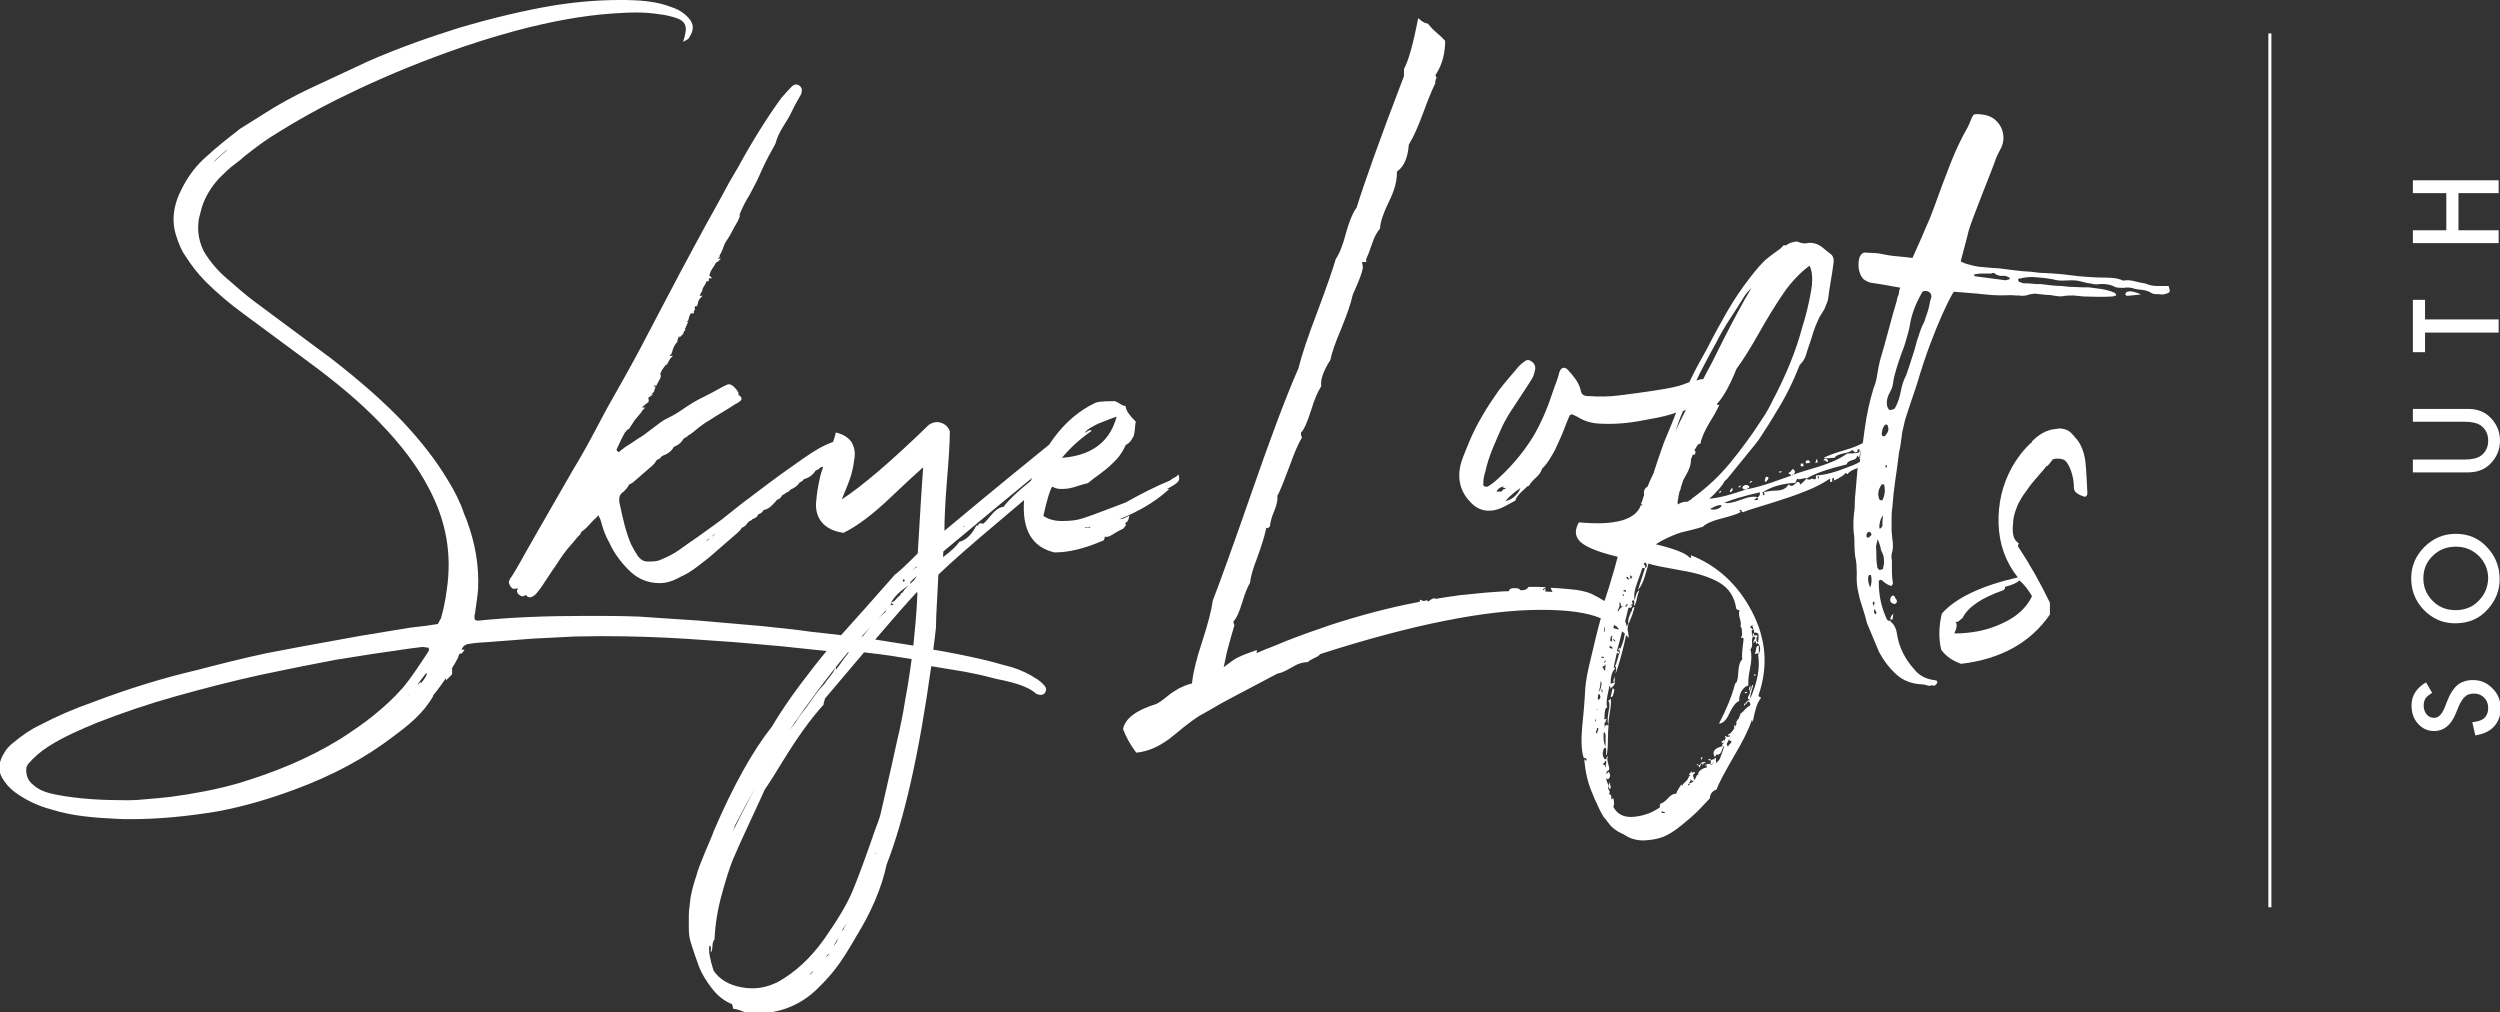 <?xml version="1.0" encoding="utf-8"?>
<!-- Generator: Adobe Illustrator 23.0.2, SVG Export Plug-In . SVG Version: 6.00 Build 0)  -->
<svg version="1.1" xmlns="http://www.w3.org/2000/svg" xmlns:xlink="http://www.w3.org/1999/xlink" x="0px" y="0px"
	 viewBox="0 0 740.4 299.8" style="enable-background:new 0 0 740.4 299.8;" xml:space="preserve">
<rect x="0" y="0" width="740.4" height="299.8" fill="#333333" stroke="none"/>
<style type="text/css">
	.st0{fill:none;stroke:#6D6E71;stroke-width:1.179;stroke-miterlimit:10;}
	.st1{fill:none;stroke:#6D6E71;}
	.st2{fill:none;stroke:#6D6E71;stroke-miterlimit:10;}
	.st3{fill:#C4BEB6;}
	.st4{fill:#222222;}
	.st5{fill:#00416B;}
	.st6{fill:#4B384C;}
	.st7{fill:none;stroke:#6D6E71;stroke-width:0.25;}
	.st8{fill:none;stroke:#6D6E71;stroke-width:0.25;stroke-dasharray:6.017,3.008;}
	.st9{fill:none;stroke:#6D6E71;stroke-width:0.25;stroke-dasharray:5.975,2.987;}
	.st10{fill:none;stroke:#6D6E71;stroke-width:0.25;stroke-dasharray:6.002,3.001;}
	.st11{fill:none;stroke:#6D6E71;stroke-width:0.25;stroke-dasharray:5.962,2.981;}
	.st12{fill:none;stroke:#6D6E71;stroke-width:0.25;stroke-dasharray:5.976,2.988;}
	.st13{fill:none;stroke:#6D6E71;stroke-width:0.492;}
	.st14{fill:#6D6E71;}
	.st15{fill:none;stroke:#6D6E71;stroke-width:1.001;stroke-miterlimit:10;}
	.st16{fill:#FED16D;}
	.st17{fill:#CDD8E6;}
	.st18{fill:none;stroke:#6D6E71;stroke-width:1.001;stroke-miterlimit:10;}
	.st19{clip-path:url(#SVGID_2_);}
	.st20{clip-path:url(#SVGID_4_);fill:#D1D3D4;}
	.st21{clip-path:url(#SVGID_4_);}
	.st22{clip-path:url(#SVGID_6_);}
	.st23{clip-path:url(#SVGID_10_);}
	.st24{clip-path:url(#SVGID_14_);}
	.st25{clip-path:url(#SVGID_18_);}
	.st26{clip-path:url(#SVGID_22_);}
	.st27{clip-path:url(#SVGID_26_);}
	.st28{clip-path:url(#SVGID_4_);fill:#324968;}
	.st29{clip-path:url(#SVGID_4_);fill:#E5B14C;}
	.st30{clip-path:url(#SVGID_4_);fill:#423A49;}
	.st31{clip-path:url(#SVGID_4_);fill:#212223;}
	.st32{clip-path:url(#SVGID_30_);}
	.st33{fill:none;}
	.st34{fill:#010101;}
	.st35{fill:#FFFFFF;}
	.st36{fill:#E6E7E8;}
</style>
<g id="Layer_1">
	<g>
		<polygon class="st35" points="561,181.6 560.8,181.8 561,181.8 		"/>
		<path class="st35" d="M630.1,86.4c-0.3,0-0.5,0.2-0.6,0.7c-0.2,0-0.2,0.1,0,0.2c0.1,0.2,0.3,0.3,0.4,0.3c0.8,0,2.2-0.2,4.2-0.4
			C632.3,86.4,630.9,86.1,630.1,86.4z"/>
		<path class="st35" d="M559.8,183.4l0.7,0.1l0.2-1.7C560.2,182.2,559.9,182.7,559.8,183.4z"/>
		<path class="st35" d="M642.4,84.7c-1.3,0-2.5,0-3.6,0c-1.1,0-2.2-0.2-3.3-0.7c-1.1-0.2-2.2-0.4-3.3-0.7c-1.1-0.3-2.2-0.4-3.4-0.2
			c-1.1-0.5-2.2-0.7-3.3-0.8c-1.1-0.1-2.3-0.1-3.6-0.1c-2.9-0.1-5.8-0.3-8.8-0.7c-2.9-0.4-6-0.6-9-0.7l-2.4-0.3
			c-1.6-0.1-3.2-0.2-4.7-0.4c-1.5-0.2-3.1-0.4-4.7-0.6c-2.1-0.1-4.1-0.3-6.1-0.5c-2-0.2-5.6-1.3-5.5-1.7c0.7-2.7,1.7-6.2,2.3-8.8
			c0.6-2.6,7.5-19.5,8-21.2c0.1-0.5,0.8-1.9,1.6-3.4c2.1-4.1-0.4-9.2-5-9.9c-1.7-0.3-2.9-0.3-3.2,0.1c-0.7,1.1-1,2.4-1.6,3.5
			c-1.9,3.3-3.6,6.9-5.1,10.7c-1.7,4.3-3.3,8.7-4.9,13.1c-1.6,4.4-1.7,4.1-3.5,8.5l-2.9,6.5c0,0-3-0.4-4.6-0.5
			c-2.4-0.2-2.9-0.4-5.1-0.8c-0.6-0.1-1.8-0.2-2.3-0.2c-0.6,0-1.2,0-1.8-0.1c-0.8-0.1-1.4,0.4-1.9,1.4c-0.6,2.3-0.3,4.9,1.2,6.5
			l0.8,0.5c0.4,0.2,0.8,0.4,1.2,0.5c1.4,0.2,2.6,0.4,3.9,0.6c1.4,0.3,5,0.9,5,0.9s-0.4,0.7-0.5,2.1c-0.2,0.3-0.4,0.8-0.5,1.6
			c-0.9,3-1.7,5.9-2.5,8.9c-0.8,3-1.6,5.9-2.5,8.9c-0.3,1.3-0.6,2.6-0.8,4c-0.2,1.4-0.5,2.8-1.1,4.2c-1.1,3.6-2,7.5-2.6,11.8
			l-0.6,4.5c-1.2,0.7-2.9,1.4-5,2c-3.1,0.9-5.3,1.7-6.6,2.4c0.3,0.1,0.8,0.2,1.5,0.1c0.7-0.1,1.3-0.1,1.7-0.1c0.3-0.6,1.2-1,2.6-1.3
			c1.5-0.3,2.3-0.6,2.6-1c0.1,0,0.3,0.1,0.6,0.4c0.1,0.3,0.3,0.4,0.6,0.2c0.3,0,0.4-0.1,0.4-0.4c0-0.4,0.2-0.6,0.6-0.4v0.8
			c-0.4,0.3-1.6,0.4-3.6,0.4c-1.4,1-2.9,1.8-4.6,2.5c-1.7,0.7-3.7,1.4-6.2,2.1c-2.4,0.7-4.2,1.3-5.3,1.7c0,0.1-0.1,0.2-0.2,0.2
			c-0.1,0-0.2-0.1-0.2-0.2h0.4c0.8-0.6,0.8-1.1,0-1.7c-0.1,0-0.3,0.2-0.5,0.5c-0.2,0.4-0.5,0.5-0.7,0.5c-0.1,0.3-0.1,0.5,0.2,0.5
			c0.3,0.1,0.4,0.2,0.4,0.5c-0.4,0.1-2.2,0.8-5.4,1.9c-3.2,1.1-5.8,1.8-7.7,2.1c-4.6,1.6-8.3,2.6-11.1,2.8c0.3-0.2,0.5-0.5,0.8-0.7
			c0,0,0,0,0,0c0,0,0,0,0,0c0.4-0.4,0.9-0.8,1.2-1.2c0.7-0.7,1.4-1.5,2.1-2.5c0.2-0.4,0.4-0.8,0.8-1.1c0.4-0.3,0.7-0.7,1-1.1
			c1.4-1.7,2.7-3.3,3.9-4.8c1.2-1.5,2.5-3.1,3.9-4.8c0.6-0.7,1.3-1.7,2.1-3c2-3,3.9-6.2,5.8-9.4c1.8-3.2,3.4-6.5,4.7-9.8l0.5-1.2
			c0.9-0.9,1.5-1.8,1.8-2.8c0.3-0.9,0.6-2,1-3.1c0.4-1.1,0.8-2.4,1.2-3.7c0.4-1.3,0.9-2.5,1.4-3.6c0.3-0.7,0.6-1.3,0.9-1.7
			c0.3-0.5,0.6-1,1-1.6c0.6-1.4,1-2.4,1.1-3c0.2-1.7,0.5-3.5,0.8-5.3c0.3-1.8,0.6-3.6,0.8-5.3c0.2-1.4-0.1-2.3-1-2.9
			c-1-0.8-1.7-1.3-2.1-1.7c-1.2-1-2.5-1.5-4-1.5c-1.2,0.3-2.3,0.2-3.2-0.2c-0.3-0.2-0.7-0.2-1.2-0.1c-0.4,0.1-0.8,0.2-1.2,0.3
			c-0.5,0.2-1,0.5-1.4,0.8c-0.2,0-0.4-0.1-0.6-0.1c-0.4,0.4-0.7,0.7-1.1,1.1c-0.1,0.1-0.2,0.1-0.3,0.2c-1,0.7-2.1,1.5-3.1,2.3
			c-1.1,0.8-2,1.8-2.9,2.8c-0.9,1-1.7,2.1-2.6,3.2c-2.5,3.2-4.7,6.5-6.8,10.1c-2,3.5-4,7.1-5.8,10.7c-0.6,1.1-1.1,2-1.6,2.9
			c-0.5,0.9-1,1.8-1.6,2.9c-0.8,1.5-1.5,3-2.2,4.4c-3.2,1.1-2.7,1.6-20.7,3.9c-3.1,0.4-6.1,0.4-9.2,0.2c-1.3,0-2.1-0.4-2.3-1.9
			c-0.6-2.3-2.1-4-3.6-5.7c-0.8-1-2.1-1.3-2.7,0.6c-0.4,1.9-1.3,3.8-1.9,5.7c-1.5,4.6-3.4,9.2-5.9,13.4c-3.1,5-6.9,9.4-11.5,13.4
			c-0.6,0.4-1.3,1-1.9,1.3c-0.8,0.2-1.5-0.2-1.3-0.8c0-1.3,0.2-2.5,0.6-3.6c1-4.8,3.1-9,5-13.4c1-2.1,2.3-4.2,3.6-6.1
			c1.7-2.7,3.6-5.4,5.2-8c0.6-1,0.8-2.1,1-3.1c0-1.3-0.8-1.9-1.5-2.3c-0.8-0.4-1.5,0-1.9,0.4c-0.6,0.4-1,0.8-1.5,1.3
			c-1.9,2.3-4,4.6-5.9,7.1c-3.4,4.8-6.5,9.8-8.8,15.3c-0.8,2.1-1.7,4-2.3,5.9c-1.3,4.4-0.6,8.4,2.5,11.7c1.3,1.5,2.9,2.5,4.8,2.7
			c3.4,0.4,5.9-1.5,8.6-2.9c0.2-0.2,0.2-0.2,0.2-0.4c0.8-1.7,2.3-2.7,3.6-4v0.2l0.6-0.6c0-0.2,0.2-0.4,0.4-0.6
			c1-1.3,2.5-2.1,3.1-3.8c0-0.2,0.2-0.4,0.4-0.6c1.5-1.5,2.3-3.1,3.4-5c1.3-2.7,2.5-5.4,3.6-8.4c0.2-0.6,0.6-1.3,0.8-1.9
			c0.2-0.4,0.6-0.6,1-0.4l1.3,0.6c2.3,1.5,4.8,2.1,7.7,2.1c4.4,0.2,9-0.4,13.4-1.3c4.1-0.7,6.2-1.3,8.2-2c-0.3,0.8-0.6,1.5-0.9,2.3
			c-0.7,1.7-1.4,3.5-2.2,5.3c-0.9,2.2-1.6,4.5-2.4,6.7c-0.4,1.2-0.8,2.5-1.2,3.7c-0.6,1.2-1.2,2.5-1.8,4c-0.2,0.1-0.4,0.2-0.5,0.3
			c-0.2,0.2-0.4,0.5-0.5,1c-0.1,0.3,0,0.7,0,1.2c-0.3,0.7-0.5,1.5-0.7,2.2c-0.1,0-0.3,0-0.4-0.1l0.3,0.3c0,0.2-0.1,0.3-0.1,0.4
			c0.3-0.3,0.4-0.2,0.4,0.2c-0.3,0-0.4-0.1-0.4-0.2c-1.5,4.5-7.7,6.2-18.4,5.2c-1.1,2-1.2,3.6-0.2,5c1.1,1.8,5,3.6,11.7,5.2
			c-0.4,1.7-1.3,4.8-2.7,9.4c-0.2,0.5-0.3,1-0.5,1.5c-0.2,0.8-0.5,1.5-0.7,2.2c-1.3-0.8-2.6-1.5-3.8-2.1c-1.6-0.7-3.7-1.2-6.5-1.4
			c-2.4-0.2-4.2-0.4-5.7-0.4l0.6,1.2l-2-0.1l0-0.1l0-0.3l0,0.4l-0.1,0l0-0.9l-0.6,0.5l-0.1-0.1l-0.1-0.2l0.8-0.4l0-0.2
			c-1.3-0.1-3-0.1-5-0.1c-0.3,0.6-1,1-1.9,1h-0.5l-0.3-0.3c-0.1-0.1-0.5-0.4-1.8-0.3c-0.6,0-1,0.2-1.1,0.4l-0.3,0.5l-0.6,0
			c-0.7,0-1.3,0.1-1.9,0.1l-4.2,0.3l0,0l-8,0.8v0l-1.3,0.2c-0.5,0.1-1,0.1-1.5,0.2l-4.4,0.7l0.2-0.3c-0.9,0.2-1.1,0.3-1.2,0.4
			l-1,0.7l-0.3-0.5c-0.1,0.1-0.3,0.2-0.5,0.2l-0.4,0.1l-0.4-0.1c-0.3-0.1-0.6-0.2-0.8-0.3l0,0.6l-0.9,0.2c-8.4,1.6-17,3.9-25.6,6.7
			l-4,1.4c-1.6,0.5-3.1,1.1-4.5,1.6l-1.9,0.7c-1.8,0.7-3.7,1.4-5.5,2.2l-2.5,1l0,0l-0.1,0l0,0l-3.3,1.4l0-0.9
			c-0.8,0.3-1.8,0.7-3,1.1c-1.9,0.7-3.5,1.5-4.5,2.3l-2.3,1.7l0.6-2.8c0.3-1.7,0.9-3.7,1.5-5.9c0.5-1.6,0.8-2.9,1.1-3.8
			c-0.2-0.2-0.3-0.6-0.3-0.9V184l0.3-0.3c0.5-0.6,1.3-2,2.3-5.3c0.8-2.7,1.6-4.6,2.3-5.8c0.2-1.8,0.9-4.3,2.2-7.6
			c1.2-3.3,2-5.9,2.4-7.7l0.2-0.9h0.6c0.1-0.2,0.3-0.4,0.5-0.5c0.1-1.2,0.5-2.8,1.3-4.6c0.9-2.3,1-3.5,0.9-4.2l0-0.3l0.2-0.3
			c0.8-1.6,1.9-4.4,3.4-8.4c1.4-3.9,2.6-6.8,3.7-8.5c-0.2-0.4-0.3-0.7-0.3-1.1v-0.4l0.3-0.3c0.5-0.6,1.4-2.2,2.7-6.3
			c1-3.3,2-5.6,3-7.1c-0.3-1.9,0.6-4.5,2.7-7.8c0.4-2,1.4-5,3.2-9.2c1.7-4.2,2.9-7.6,3.4-10l0.1-0.3c2.8-6.1,3-7.8,2.9-8.2l-0.2-1.3
			h1.3c-0.1-0.2-0.1-0.4-0.1-0.6v-0.3l0.1-0.2c0.2-0.4,0.7-1.5,1.6-4.2c0.7-2.1,1.5-3.6,2.4-4.6c0.1-2,1-4.6,2.6-7.9
			c1.6-3.2,2.4-6,2.4-8.4v-0.6l0.4-0.3c1.7-1.3,2.8-3.8,3.1-7.3l0-0.3l0.1-0.2c1.3-2.1,2.7-5.2,4.2-9.3c1.4-3.8,2.6-6.8,3.6-8.8
			c-0.1-0.3,0-0.7,0.1-1c0,0,0.1-0.2,0.2-0.5c0,0,0-0.1,0-0.2l-0.3-0.6l0.3-0.5c1.7-2.7,2.6-6,2.6-9.7c-0.5-0.6-1.3-1.4-2.4-2.3
			c-1.2-1-2.1-2-2.7-2.8c-0.9-0.1-1.8-0.6-2.6-1.4c-0.1-0.1-0.2-0.2-0.3-0.2c-1.5,7.8-2.9,12.7-4.2,15v2.2l-0.1,0.2
			c-7.1,18.5-11.7,31.5-13.9,38.6l-0.1,0.2l-0.1,0.1c-1.1,1.6-2.1,4.1-3,7.4c-0.9,3.5-1.9,6-3,7.6c-0.9,3.1-2.7,8.3-5.4,15.5
			c-2.8,7.3-4.7,13-5.7,17l-0.1,0.2c-3.5,8-8.1,20.2-13.6,36.1c-5.5,15.8-9.4,26.6-11.6,32.3c-0.4,2.8-1.4,6.8-3.1,12
			c-1.7,5.1-2.7,9.2-3,11.9l-0.1,0.7l-0.7,0.2c-1.1,0.3-2.2,0.8-3.2,1.3c-1,0.6-2.2,1.3-3.4,2.3c-1.3,1.1-2.3,1.8-3.1,2.2l-0.2,0.1
			c-5.9,1.8-9.2,4.3-9.8,7.4c0.8,2.2,2.1,4.6,3.9,7c3.6-0.3,7.4-2,11.2-5.2c4.3-3.6,7.1-5.6,8.6-6.3l3.5-2c1-0.7,7.1-3.9,18.5-9.9
			l0.2-0.1l0.2,0c0.6-0.1,1.7-0.5,3.8-1.7c1.7-1.1,3.3-1.6,4.8-1.6c0.5-0.5,1.1-0.8,1.9-1.2c0.7-0.3,1.3-0.6,1.6-1l0.2-0.2l0.3-0.1
			c26.8-8.6,48.7-13,65.1-13c7.9,0,13.7,0.8,17.7,2.5c-0.1,0.4-0.2,0.8-0.3,1.1c-0.1,0.3-0.2,0.7-0.3,1.1c-0.5,1.9-1.2,4.7-2.1,8.6
			c-1.2,4.7-1.8,8.1-1.9,9.9c-0.1,1.9-0.3,5.3-0.8,10.2c-0.5,4.9-0.4,8.3,0.3,10.3c0,0.1,0.1,0.2,0.4,0.2c0.4,0,0.6,0.3,0.4,0.8
			c-0.1,0-0.2-0.1-0.3-0.2c-0.1-0.1-0.2-0.2-0.3-0.2c0.3,3.8,1.1,7.2,2.5,10.3l0.6,1.5c0.4,0.8,0.7,1.4,0.8,1.7
			c0.1,0.3,0.4,0.8,0.8,1.7c0.4,0.8,0.8,1.4,1,1.8c0.3,0.3,0.7,0.8,1.2,1.5c0.5,0.6,0.9,1.2,1.4,1.6c0.4,0.4,0.9,0.8,1.6,1.2
			c0.6,0.3,1.2,0.7,1.8,0.9c1.8,1.3,3.8,1.8,5.9,1.8c2.1-0.1,3.9-0.4,5.6-1c1.6-0.6,3.5-1.8,5.6-3.5c2.1-1.7,3.6-3,4.6-4
			c1-1,2.2-2.3,3.8-4c0-0.7,0.2-1.3,0.7-1.8c0.5-0.5,0.9-0.7,1.2-0.7c0.8-2.1,2.6-5.4,5.2-9.9c2.7-4.5,4.5-8.2,5.4-11
			c0,0.4,0.1,0.7,0.2,0.8c0.6-3.4,1.3-5.7,2.3-6.9c0.1-0.3,0.1-0.5-0.2-0.5c-0.3-0.1-0.4-0.2-0.4-0.5c2.9-8.4,2.3-16.6-1.9-24.7
			c-4.2-8.1-10.3-13.7-18.2-16.8c0.3,0.6,0.2,0.8-0.2,0.8c-1.3-1.4-4.6-2.7-10.1-4c1-0.7,2.1-1.3,3.4-1.9c1.3-0.6,2.3-1,3.1-1.3
			c0.8-0.3,2.1-0.6,3.8-1c1.7-0.4,2.9-0.8,3.6-1c1-1,2.9-1.8,5.7-2.5c2.8-0.7,4.5-1.3,5.2-1.7c0.3-0.1,0.3-0.3,0.1-0.5
			c-0.2-0.2-0.2-0.3-0.1-0.3c0.3,0,0.5,0.1,0.6,0.2c0,0.4,0.2,0.6,0.6,0.4c1.5-0.6,4.2-1.4,8.1-2.6c3.8-1.2,7.2-2.3,10.1-3.5
			c2.9-1.1,5.3-2.4,7.4-3.8v1h0.4c0.3,0,0.3-0.1,0.2-0.4c0-0.6,0.1-0.8,0.4-0.8c0.1,0,0.2,0.3,0.2,0.8c2-1,3.1-1.7,3.4-2.3
			c0.3,0.3,0.5,0.4,0.6,0.4c0.4-0.7,1.4-1.3,3-1.8c0,0.2,0,0.3-0.1,0.4c-0.2,2.4-0.4,4.7-0.6,7c-0.1,1-0.2,1.9-0.2,2.9
			c0,1,0,1.9-0.2,2.9c-0.1,1-0.2,2-0.2,3c0,1.1,0,2.1,0.1,3c0.2,1.2,0.2,2.3,0.2,3.4c0,1.1,0.1,2.3,0.2,3.4c0.2,0.8,0.3,1.7,0.4,2.6
			c0,0.9,0.1,1.8,0.1,2.6c-0.1,1.8,0,3.4,0.3,4.9c0.3,1.5,0.6,2.9,1.1,4.3c0.3,1,0.6,2,0.9,2.9c0.3,0.9,0.5,1.8,0.7,2.6
			c0.6,1.4,1.2,2.8,1.8,4.3c0.6,1.5,1.2,2.9,1.8,4.3c1.4,2.6,3.1,4.8,5.2,6.7c2,1.8,4.6,2.8,7.9,2.9c0.3,0,0.6,0.1,0.9,0.2
			c0.3,0.1,0.6,0.2,0.9,0.2c0.2,0,0.3,0,0.4-0.1c0.1-0.1,0.3-0.1,0.6,0l0.5,0.1c0.5-0.4,0.8-0.7,0.8-0.9c0.2-0.5-0.1-0.7-0.9-0.8
			c-2.5-0.3-4.5-1.4-5.9-3.2c-2.8-3.1-4.5-6.6-5.1-10.4c-0.2-1.8-1-3.1-2.1-3.9l0.3-0.2l-0.2,0c-0.4,0.3-0.6,0.2-0.7-0.1l-0.2,0
			c-0.9-1.9-1.5-3.7-1.9-5.5c-0.4-1.8-0.6-3.8-0.6-6c0-0.2,0.1-0.2,0.2-0.2c0.1,0,0.1-0.1,0.2-0.2l0.5,0.1c0.9,0.8,1.6,1.3,2.2,1.5
			c0.6,0.4,0.9,0.2,1.1-0.6c-0.2-1.2-0.3-2.3-0.3-3.3c0-1.1,0-2.2,0-3.3c-0.2-1-0.2-1.9,0.1-2.7c0.5-2.2-0.1-3.8-0.2-6.3
			c0-1.1,0-2.2,0-3.3c0-1.1,0-2.1,0.2-3.3c0.2-2.7,0.5-5.5,0.9-8.3c0.4-2.8,0.8-5.5,1.1-8.2c0.4-1.6,0.6-3.2,0.8-4.8
			c0.1-1.6,0.6-2.7,0.9-4.5c0.3-1.2,3.3-10,3.6-10.9c5-17.2,11.1-28.2,11-27.4c0,0,6.8,0.5,9.3,0.8c2.5,0.3,5,0.3,7.6,0.2
			c1,0.1,1.7,0.1,2.2,0.1c1.1,0.2,2.2,0.1,3.2-0.3c1-0.2,1.7-0.3,2-0.2c1,0.1,1.9,0.2,2.8,0.3c0.9,0,1.8,0.1,2.8,0.3
			c1.1,0.2,1.9,0.2,2.4,0.1c1-0.2,2-0.2,3.1-0.2c1,0.1,2,0.2,3,0.3c1.5,0,2.9,0.1,4.2,0.1c1.4,0,2.8,0,4.3-0.1c0.2,0,0.3,0,0.4-0.1
			c0.1-0.1,0.2-0.1,0.4-0.1c0.2,0,0.2,0,0.3-0.2l0-0.2c-0.3-0.4-0.5-0.6-0.7-0.6c-1.2-0.5-2.4-0.8-3.6-1c-1.2-0.2-2.4-0.3-3.7-0.5
			c-1.3,0-2.6,0-4-0.1c-1.4,0-2.7-0.1-4-0.3c-1.1,0-2.2-0.1-3.3-0.2c-1-0.1-2.1-0.3-3.2-0.4c-0.8,0.1-1.6,0-2.4-0.1
			c-0.8-0.1-1.6-0.1-2.4-0.1c-0.3,0-0.6-0.1-0.7-0.2c-0.2-0.1-0.4-0.2-0.7-0.2l-0.2-0.3c-0.3-0.5-0.1-0.7,0.3-0.7
			c1.7-0.4,3.3-0.6,4.9-0.4c1.6,0.1,3.3,0.3,5,0.6c0.9,0.3,1.8,0.4,2.7,0.4c0.9,0,1.8-0.1,2.8-0.1c1,0,2,0.1,3,0.4
			c1,0.3,2,0.5,3,0.6c0.5,0.2,1.3,0.3,2.4,0.1c1.8-0.1,3.3,0.2,4.5,0.9c0.6,0.2,1.6,0.3,2.9,0.2c0.5-0.1,1.2-0.1,2.2,0.1
			c0.8,0.3,1.6,0.4,2.6,0.5c1,0.1,1.8,0.3,2.6,0.7c0.6,0.4,1.2,0.6,1.7,0.6c0.6,0,1.2,0,1.8,0.1c0.3,0,0.8,0,1.5-0.3
			c0.2,0,0.4-0.1,0.8-0.4l0.1-0.5C642.3,84.9,642.2,84.7,642.4,84.7z M444.6,145.6c-0.2,0-0.4,0-0.4,0h-1c0.2-0.6,0.8-1,1.3-1.3
			c0.2,0,0.4-0.2,0.8-0.2c0,0,0,0.2-0.2,0.4h1c-0.2,0.2-0.6,0.4-0.8,0.4L444.6,145.6z M446.3,148.3c-0.2,0-0.2,0-0.4,0.2
			c0-0.2,0.2-0.4,0.2-0.4c1.3-1.5,2.7-2.5,4.2-3.6C449.6,146.4,448.1,147.7,446.3,148.3z M536.4,86c-0.7,4-1.6,7.7-2.7,11.1
			c-1.8,6.8-4.7,13.9-8.7,21.5c-0.3,0.7-0.8,1.6-1.4,2.7c-0.6,1.1-1.3,2.2-2,3.2c-2.9,4.5-6,8.7-9.3,12.7c-3.2,3.9-6.9,7.3-11,10.3
			c-0.1,0-0.1,0-0.2,0c0,0.1,0,0.1,0,0.2c-0.1,0-0.1,0.1-0.2,0.2c-0.3,0.1-0.7,0.4-1.1,0.7c-1-0.1-2,0.2-2.9,0.8
			c-0.1-0.5-0.1-0.8,0-1.1c0.1-0.9,0.3-1.8,0.5-2.7c0.2-0.5,0.4-0.8,0.4-1c0,0-0.1,0-0.1,0.1c0.3-0.8,0.5-1.7,0.8-2.5
			c0.8-1.4,1.5-2.6,1.9-3.8c0.3-0.8,0.4-1.6,0.4-2.4c0.2-0.4,0.4-0.9,0.5-1.3c0.6,0.1,0.9-0.3,0.8-1c0-0.2-0.1-0.3-0.3-0.3
			c0-0.1,0.1-0.2,0.1-0.3c0.2-0.2,0.4-0.4,0.5-0.7c0.3-0.7,0.7-1,1.2-1c0.3-1.7,1.2-3.7,2.6-6.1c1.5-2.4,2.5-4.2,3-5.4
			c-0.6,0-0.8-0.1-0.8-0.2c1.8-1.8,3.8-5.3,5.9-10.5c1.8-2.4,4-5.9,6.6-10.5c2.6-4.6,5.1-8.7,7.6-12.3c2.2-3.1,4.7-5.7,7.4-7.7
			c0.2,0.3,0.3,0.6,0.4,1c0.3,0.9,0.4,1.9,0.4,3C536.7,83.9,536.6,84.9,536.4,86z M505.9,110.5C505.9,110.4,505.9,110.4,505.9,110.5
			C505.9,110.5,505.9,110.5,505.9,110.5C505.9,110.5,505.9,110.5,505.9,110.5z M504.7,108.1c1.1-2.1,2.2-4.2,3.5-6.5
			c1.2-2.4,2.6-4.8,4.1-7.1c1.5-2.3,3-4.6,4.4-6.9c0.4-0.6,0.9-1.2,1.3-1.6c0.2-0.2,0.4-0.4,0.7-0.7c-2.7,4.5-5.5,9.8-8.6,15.9
			c-2.3,4.7-4.2,8.4-5.7,11.1c-0.5,0-1,0-1.3,0.2c-0.2,0.1-0.5,0.1-0.7,0.2C503.1,111.1,503.9,109.6,504.7,108.1z M499.3,121.4
			c-0.7,1.3-1.4,2.8-2.2,4.4c-0.4,0.8-0.7,1.6-1,2.3c0.3-0.9,0.6-1.8,0.9-2.7c0.4-1.2,0.9-2.4,1.4-3.6
			C498.7,121.6,499,121.5,499.3,121.4z M482.8,170.3l0.6,0.6c0,0.1,0,0.2-0.1,0.2c-0.1,0-0.1,0.1-0.1,0.2h-0.4V170.3z M481.8,170.8
			c0.1,0,0.3,0.1,0.4,0.2c0,0.3,0.1,0.4,0.4,0.4c-0.1,0.3-0.3,0.3-0.6,0.1C481.7,171.3,481.6,171,481.8,170.8z M481.8,179.4
			c-0.1,0.1-0.2,0.3-0.2,0.4c-0.3-0.1-0.3-0.4,0-0.6c0.1-0.1,0.2-0.3,0.2-0.4C482.1,178.9,482.1,179.1,481.8,179.4z M481.4,174.7
			v0.2c0.1,0.1,0.2,0.3,0.2,0.4c-0.1,0-0.3,0-0.4-0.1c-0.1-0.1-0.3-0.1-0.4-0.1C480.7,174.9,480.9,174.7,481.4,174.7z M480.9,176
			v0.6l-0.2-0.2l-0.2-0.2C480.5,176.1,480.7,176,480.9,176z M479.3,180.4c0.4-0.8,0.5-1.5,0.2-1.9h0.4l0.2,1c0,0.1,0.2,0.1,0.6,0
			c-0.7,0.5-1.2,1-1.4,1.5c-0.1-0.1-0.2-0.2-0.3-0.3C479.1,180.7,479.2,180.6,479.3,180.4z M478,185.8c-0.1-0.2-0.1-0.5,0-0.8
			c0.1,0.1,0.2,0.2,0.3,0.2l0,0.2c0.1,0,0.1,0,0.2-0.1c0.4,0.3,0.7,0.7,1,1.1c0,0,0,0-0.1,0c-0.3,0-0.6-0.1-1-0.2l-0.6-0.2
			C477.6,185.9,477.7,185.8,478,185.8z M478.4,189.8v0.2c-0.4,0-0.6-0.3-0.6-0.8c0.1,0,0.2,0.1,0.3,0.3
			C478.2,189.7,478.3,189.8,478.4,189.8z M477,188.8c0.1-0.4,0.4-0.6,0.6-0.4c-0.3,0.3-0.3,0.6-0.2,0.8c0.1,0.3,0.1,0.6-0.2,0.8
			C476.9,190,476.8,189.6,477,188.8z M476.8,191.3v-0.2c0,0.1,0.1,0.3,0.4,0.4c0.3,0.1,0.4,0.3,0.4,0.6c-0.4,0-0.8-0.1-1-0.4
			L476.8,191.3z M475.5,198.6c-0.3,0-0.5-0.2-0.6-0.5c-0.1-0.4-0.3-0.5-0.4-0.5c0-0.1,0.1-0.2,0.4-0.3c0.3-0.1,0.4-0.2,0.4-0.5
			c0.1,0,0.2,0.1,0.2,0.4c0,0.3,0,0.5-0.1,0.7C475.3,198.1,475.4,198.3,475.5,198.6z M475.5,217.5v3.6c-0.4-0.7-0.6-1.7-0.6-3.1
			C474.9,216.6,475.1,216.5,475.5,217.5z M475.1,196.3c0-0.3,0.1-0.6,0.4-0.8C475.5,196,475.4,196.3,475.1,196.3z M475.1,185.8h0.2
			v1.3h-0.2V185.8z M475.1,194.6c-0.1,0.3-0.4,0.3-0.8,0.2C474.2,194.4,474.5,194.4,475.1,194.6z M473.2,210.1
			c0,0.1-0.1,0.2-0.4,0.2C472.8,210.2,472.9,210.1,473.2,210.1z M472.6,213.7c-0.3-0.1-0.3-0.4,0-0.8V213.7z M473.3,216.2
			c-0.2,0.4-0.3,0.8-0.3,1c-0.4-0.1-0.5-0.4-0.2-0.8c0.1-0.3,0.2-0.6,0.2-0.8C473.4,215.6,473.5,215.8,473.3,216.2z M473.8,206.9
			c-0.1,0.2-0.3,0.3-0.6,0.3c0-0.8,0.1-1.4,0.2-1.7c0.3,0.1,0.5,0.3,0.5,0.6C474,206.4,474,206.7,473.8,206.9z M474.2,203.2
			c-0.1,0.8-0.4,1.4-0.8,1.7c0.4-0.8,0.6-1.9,0.6-3.1C474.3,201.9,474.4,202.4,474.2,203.2z M474.3,204.7c-0.1-0.3,0-0.5,0.1-0.6
			c0.1,0,0.2,0.3,0.2,1C474.5,205.1,474.4,205,474.3,204.7z M475.3,226.8c-0.1-0.4-0.3-0.5-0.6-0.3v-0.4c0.4,0,0.6-0.2,0.6-0.6
			l0.2-0.2c0.1,0,0.2,0.1,0.2,0.4c0,0.3,0,0.6-0.1,0.8c-0.1,0.3,0,0.6,0.1,0.8C475.6,227.3,475.4,227.1,475.3,226.8z M492.3,240.7
			c-0.3,0-0.3-0.1-0.2-0.4c0.1,0,0.3,0,0.5,0.1c0.2,0.1,0.4,0.1,0.5,0.1C493.1,240.8,492.8,240.9,492.3,240.7z M512.3,220.4
			c-0.4,0.3-0.5,0.6-0.5,0.8c-0.3-0.4-0.4-0.7-0.4-0.8c0-0.1,0.1-0.4,0.3-0.7c0.2-0.4,0.3-0.6,0.3-0.7c0.1,0,0.2,0.1,0.2,0.2
			c0.1,0.3,0.3,0.3,0.6,0.2C512.8,219.8,512.6,220.1,512.3,220.4z M497.7,168.9c5,0.8,8.9,2.1,11.6,3.7c2.7,1.6,4.4,4.2,4.9,7.6
			c0.1,0.3,0.3,0.4,0.4,0.4c0.3,0,0.5,0.1,0.6,0.2c-0.3,0.6-0.2,1.4,0.1,2.5c0.3,1.1,0.4,1.8,0.1,2.1c0.3,0.3,0.5,0.8,0.5,1.7
			c0.1,0.8,0,1.4-0.3,1.7c0,0.1,0.1,0.2,0.3,0.1c0.2-0.1,0.4,0,0.5,0.3c-0.4,3.1-0.6,5.1-0.4,6.1c-0.7,0.6-1.1,1.8-1.2,3.9
			c-0.1,2-0.4,3.1-0.9,3.2c-1,3.8-2.6,7.7-4.8,11.9c1.1,0,2.2-1,3.1-3.1c1-2.1,2-3.3,2.9-3.6c-0.1-0.8,0.1-1.8,0.6-2.8
			c0.6-1,1.3-1.6,2.1-1.8c-0.1-1,0-2.7,0.5-5.1c0.5-2.4,0.5-4.3,0.1-5.6c0.4-0.4,0.6-1,0.5-1.9c-0.1-0.8,0-1.5,0.3-1.9
			c-0.3,0-0.4-0.6-0.4-1.9c0.3,0,0.4-0.1,0.4-0.2c-0.1,0-0.3-0.1-0.4-0.2c-0.1-0.3-0.4-0.4-0.6-0.4l0.4-0.4c0.2-0.1,0.3-0.2,0.3-0.4
			l0.4,1.4c0.1,0,0.2,0.3,0.2,1c0.3-0.1,0.5-0.1,0.7,0c0.2,0.1,0.4,0.2,0.5,0.2c0.1,0.4,0.2,0.9,0.1,1.4c-0.1,0.5-0.1,0.9-0.1,1.2
			c-0.3,0-0.5-0.2-0.5-0.7c-0.1-0.5,0-0.8,0.3-0.9c0-0.4-0.2-0.6-0.6-0.4c-0.4,0.1-0.6-0.1-0.4-0.6c-0.4,0-0.6,0.1-0.4,0.4
			c0.1,0.3,0.2,0.5,0.2,0.6c0.6,0,0.7,0.3,0.3,0.8c-0.4,0.6-0.4,0.9-0.1,1c0.1-0.1,0.2-0.4,0.2-0.6c0.1,0,0.3,0.2,0.4,0.6
			c0,0.4,0.1,0.4,0.4,0c1,1,1,2.2,0.2,3.6c0.6,3.8-0.2,8-2.3,12.8c-0.1-0.4,0-1.1,0.3-2c0.3-0.9,0.5-1.6,0.5-2
			c-0.3,0.1-0.5,0.5-0.5,1c-0.1,0.6-0.2,0.8-0.5,0.8c0.1,0.3,0.1,0.6,0,0.8c-0.1,0.3-0.3,0.6-0.4,0.8c-0.1,0.3-0.2,0.5-0.1,0.7
			c0.1,0.2,0.3,0.3,0.7,0.3c-1,0.3-1.5,0.8-1.5,1.5c0.1,0,0.4-0.4,0.8-1c0.6,0.3,0.8,0.7,0.6,1.3c-0.4,0.1-0.9,0.5-1.4,1
			c-0.5,0.6-0.9,1-1.4,1.3c-1.3,3.8-2.5,5.9-3.8,6.3c0.1,0.3,0.3,0.3,0.6,0.2l0.2,0.2c-0.1,0.1-0.4,0.2-0.7,0.2
			c-0.4,0-0.6,0.1-0.7,0.4c-0.1,0.1-0.3,0.4-0.4,0.8c-0.1,0.6-0.4,0.9-0.6,1v0.6c-2.4,0.6-3.1,1.6-2.3,3.1c0.3,0,0.4-0.2,0.4-0.6
			c0.8,0.1,1.4-0.2,1.7-1.2c0.3-0.9,0.6-1.4,0.8-1.4c-0.1,0.4-0.4,1-0.6,1.8c-0.3,0.8-0.5,1.4-0.7,1.9c-0.2,0.5-0.6,0.9-1.2,1.4
			l-0.2,0.2c0-0.1,0.1-0.2,0.2-0.2v-1.5c-0.3,0-0.4,0-0.4,0.1v0.3c0.3,0.4,0.2,0.6-0.2,0.4c0,0.6-0.3,1-0.8,1.3l-0.2-0.2v-0.2
			c-0.7,0-1.1,0.1-1.3,0.2c0,0.4,0.1,0.5,0.4,0.2c-0.3,0.3-0.4,0.6-0.2,0.8c-0.3-0.1-0.8,0-1.6,0.5c-0.8,0.5-1.1,1.1-0.9,1.8
			c-0.3-0.3-0.4-0.4-0.4-0.2c-0.4,1-0.7,1.5-0.8,1.5l-0.2,0.2c-0.1,0.3-0.4,0.5-0.7,0.6c-0.4,0.1-0.6,0.3-0.7,0.4
			c0,0.1,0.1,0.2,0.4,0.2c-0.1,0.1-0.4,0.2-0.6,0.2c-0.1-0.1-0.1-0.3,0-0.4h0.2c0-0.3,0.1-0.5,0.3-0.7c0.2-0.2,0.2-0.5,0.1-0.7
			c0.1,0,0.3,0.1,0.4,0.3c0.1,0.2,0.3,0.2,0.6,0.1c0-0.1,0.1-0.2,0.2-0.2c-0.3-0.8-0.4-1.3-0.4-1.5l0.6-0.6
			c-0.1-0.3-0.3-0.4-0.4-0.2c-0.4,0.1-0.7,0.2-0.8,0.2l0.4-0.4c-0.3-0.1-0.6,0.2-1,1l0.4,0.2c0,0.1-0.1,0.2-0.4,0.2
			c-0.1,0.6-0.5,1.1-1,1.6c-0.6,0.5-0.9,0.9-1,1.2c-0.1,0-0.2-0.1-0.2-0.4c-0.1,0.1-0.4,0.5-0.8,1.2c-0.4,0.6-0.7,1.2-0.8,1.6
			c-0.7-0.1-1.5,0.3-2.4,1.3c-0.9,1-1.7,1.5-2.4,1.7v1c-2.1,1.5-4.6,2.5-7.6,2.8c-3,0.3-5.1-0.7-6.2-3c0.3-0.4,0.3-1.3,0-2.5
			c-0.1,0-0.3,0.1-0.6,0.4v-0.8c0-0.6-0.3-0.8-0.8-0.8c0.4-0.3,0.5-0.7,0.1-1.2c-0.3-0.5-0.4-0.9-0.1-1.4c-0.3-0.6-0.6-1.3-0.8-2.1
			c0.4,0.3,0.7,0.3,0.8,0.2c0.6-0.7,0.6-1.4,0-2.1c-0.1,0-0.2,0.1-0.3,0.3c-0.1,0.2-0.2,0.3-0.3,0.3c-0.1-0.4,0-0.7,0.3-0.9
			c0.4-0.2,0.5-0.4,0.5-0.5c0-0.3-0.1-0.9-0.4-2c-0.3-1-0.2-1.6,0.2-1.8c-0.3,0-0.5,0.1-0.6,0.4c0,0.4-0.2,0.6-0.6,0.4
			c-0.7-1-0.7-2.1,0-3.4c0.4,0,0.6,0.4,0.5,1.2c-0.1,0.8,0,1.2,0.1,1.2c0.3-1.1,0.4-2.7,0.4-4.6c0-2,0.1-3.4,0.2-4.4
			c-0.4-0.1-0.7-0.1-0.9,0.1c-0.2,0.2-0.2,0.5-0.1,0.9c-0.1,0-0.2-0.6-0.2-1.9l0.2,0.2l0.4-1.3c-0.6,0.4-0.8,0.3-0.6-0.4
			c0-2,0.3-2.9,0.8-2.9c-0.3-0.8-0.2-2.1,0.1-3.7c0.4-1.6,0.5-2.5,0.5-2.6l0.4,0.2c-0.1,0.3-0.2,0.5-0.2,0.6c1-0.7,1.5-1.3,1.5-1.9
			l-1.3,0.4c0-2.1,0.4-3.6,1.3-4.4c0-0.3-0.1-0.4-0.4-0.4c0.6-2.8,0.9-4.3,1-4.4l0.2,0.2h0.4c0.1-0.3,0.1-0.5-0.2-0.5
			c-0.3-0.1-0.4-0.2-0.4-0.3c0.3-1.2,0.6-2.3,0.9-3.3c0.2-0.8,0.4-1.6,0.6-2.4c0.3,0.2,0.5,0.4,0.8,0.6c0,0.2-0.1,0.4-0.1,0.6
			c-0.1,0.8-0.3,1.5-0.5,2.1c-0.3,0.8-0.5,1.5-0.9,2v1.3h-0.2c0,0.1-0.3,1.3-1,3.4c-0.1,0-0.2,0.1-0.2,0.2c0,0.1,0.1,0.2,0.2,0.2
			c0.1,0.4,0.2,0.8,0.1,1.2c-0.1,0.3-0.1,0.7-0.1,0.9c0.9-2.5,1.7-5.4,2.5-8.7c0.2-0.9,0.4-1.8,0.6-2.7c0.1,0.1,0.2,0.3,0.4,0.4
			c0.1,0.2,0.3,0.3,0.4,0.4c-0.1-0.9-0.2-1.8-0.4-2.7c0.1-0.5,0.2-1.1,0.3-1.6c-0.2,0.2-0.3,0.5-0.5,1c-0.1-0.6-0.3-1.1-0.5-1.6
			c0.3-1.2,0.6-2.3,0.8-3.3c0.1-0.2,0.1-0.5,0.2-0.7c0.7,0,1-0.1,1-0.4c0-0.4-0.1-0.5-0.4-0.2c0-0.3,0.2-0.4,0.6-0.4
			c0-0.6-0.1-0.8-0.2-0.8c0-0.3,0.2-0.4,0.6-0.4l0.2-0.2c-0.3-1.3,0-3,0.8-5.1c0.8-2.2,1.3-3.6,1.5-4.3c0.3,0,0.5,0,0.5,0.1
			c0.1,0.1,0.2,0,0.3-0.1c0.1-0.4,0.1-0.7-0.1-0.8c-0.2-0.1-0.3-0.3-0.3-0.4l0.4-0.4c0.3,0.1,0.5,0.4,0.5,0.8
			c0.1,0.4-0.1,0.7-0.5,0.8c-0.8,2.5-1.5,4.7-2.1,6.5c0.8-0.8,1.5-2.2,2.1-4.2c0.6-2,0.9-3.1,1-3.6
			C489.5,167.4,492.7,168,497.7,168.9z M508.4,150.8c-0.8,0.2-1.5,0.2-1.9-0.1c1.8-1,2.9-1.3,3.4-1
			C509.7,150.2,509.2,150.6,508.4,150.8z M550.8,134.7c0.2-0.7,0.3-1.1,0.3-1.3c0,0,0.1,0,0.1,0c-0.2,0.8-0.3,1.7-0.4,2.6
			C550.6,135.8,550.6,135.3,550.8,134.7z M520.5,147.3c0,0.3,0.1,0.4,0.2,0.4c0,0.3-0.2,0.4-0.6,0.4h-0.6
			C519.6,147.9,520,147.6,520.5,147.3c-0.8-0.4-2.5-0.2-4.9,0.7c-2.4,0.9-4.1,1.2-4.9,0.9c1.8-0.8,5.3-1.9,10.5-3.1
			C521.3,146.5,521.1,147,520.5,147.3z M538.5,141.9c-0.1-0.1-0.2-0.4-0.2-0.8c0.3-0.1,0.4,0,0.4,0.4
			C538.6,141.4,538.5,141.6,538.5,141.9z M546.9,138.5c-3.5,1.4-6.5,2.2-9,2.3c-0.1,0.1-0.2,0.4-0.1,0.6c0.1,0.3-0.1,0.5-0.5,0.6
			c-0.3-0.3-0.6-0.3-1-0.1c-0.4,0.2-0.8,0.2-1.3-0.1c-1.1,1.1-1.7,1.7-1.9,1.7c0-0.6-0.3-0.8-0.8-0.8c-0.1,0.1-0.4,0.4-0.8,0.7
			c-0.4,0.4-0.7,0.5-0.9,0.5s-0.5-0.1-0.9-0.4c-0.3,0.4-0.6,0.8-0.9,1c-0.4,0.3-0.8,0.5-1.3,0.6c-0.5,0.1-0.9,0.2-1.4,0.2
			c-0.4,0-1,0-1.7,0.1c-0.7,0.1-1.3,0.2-1.9,0.3c-0.1,0-0.1,0.1,0,0.4c0.1,0.3,0.1,0.5-0.2,0.6c-0.1,0-0.2-0.1-0.2-0.4
			c0-0.3-0.1-0.4-0.2-0.4c2.5-1.7,5.8-2.7,9.8-2.9l0.6-1.3c0.1,0.3,0.6,0.3,1.3,0.1c0.7-0.2,1.2-0.2,1.5-0.1
			c2.2-1.4,6.2-2.8,11.9-4.2c0-0.6,0.5-0.9,1.5-1.2c1-0.2,1.5-0.7,1.5-1.4l0.9,0.9c0,0.3-0.1,0.7-0.1,1
			C549.6,137.5,548.3,138,546.9,138.5z M552.8,158.3c0.1-0.5,0.3-0.7,0.6-0.7c0.4-0.3,0.6,0,0.9,0.8c-0.5,0.4-0.7,0.6-0.6,0.7
			C552.9,159.4,552.7,159.1,552.8,158.3z M553.9,174c-0.6-1.2-0.8-2.4-0.5-3.5c0-0.2,0.2-0.2,0.5-0.2l0.2,0
			C554.4,171.6,554.3,172.8,553.9,174z M554.6,178.8l0.1-0.5c0.4-0.3,0.5-0.1,0.4,0.5l-0.1,1C555,179.5,554.9,179.1,554.6,178.8z
			 M555.7,181.6c-0.2,0.5-0.5,0.3-0.7-0.3l0.1-1c0.3,0.4,0.5,0.7,0.6,1.1L555.7,181.6z M557.7,168.3c0,0.3-0.3,0.4-0.8,0.4
			c0,0.3-0.3,0.2-0.7-0.3l-0.2-0.3c-0.2-1.2-0.3-2.3-0.3-3.3c0-1.1,0-2.1-0.1-3c0.1-0.6,0.3-1.3,0.5-2.1c0.4,0.9,0.6,1.6,0.8,2.3
			c0.1,0.7,0.3,1.3,0.6,1.8C558.1,165.1,558.1,166.7,557.7,168.3z M557.5,154.5c0,0.4,0,0.8,0,1.1c0,0.3-0.2,0.6-0.6,0.9
			c-0.2,0.1-0.3,0.1-0.3-0.2c0-0.2,0-0.5,0-0.9c0.1-0.5,0.2-0.9,0.3-1.3c0.1-0.4,0.4-0.9,0.8-1.5
			C557.6,153.5,557.5,154.1,557.5,154.5z M557.9,147.1c0,0.3-0.2,0.5-0.3,0.7c0,0.3-0.1,0.5-0.3,0.4c-0.5-0.1-0.7-0.2-0.7-0.3
			c-0.6-1.4-0.4-2.8,0.6-4.3l0.3-0.2l0.5,0.1C558.3,144.8,558.3,146,557.9,147.1z M558.4,138.4l0.1-0.7l0.2,0
			c0.1,0.2,0.2,0.4,0.1,0.7L558.4,138.4z M558.5,128.8c-0.1,0.3-0.3,0.4-0.8,0.4c-0.3-0.1-0.4-0.3-0.4-0.8l0.2-1.2
			c0.1-0.3,0.3-0.8,0.7-1.3l0.3-0.2c0.5,0.1,0.7,0.3,0.6,0.6C559.5,127.1,559.2,128,558.5,128.8z M571.9,88.3
			c-0.2,0.5-0.3,1-0.4,1.6c-0.2,1-0.4,1.9-0.7,2.7c-0.3,0.8-0.6,1.7-0.9,2.7c-0.5,0.9-0.9,1.8-1.2,2.7c-0.3,0.9-0.6,1.9-1,3
			c-0.4,1.7-0.9,3.4-1.5,5.1c-0.5,1.7-1.1,3.4-1.7,5.1c-0.7,1.3-1.2,2.8-1.5,4.4c-0.2,1-0.4,1.9-0.7,2.8c-0.3,0.9-0.7,1.8-1.1,2.5
			c-0.1,0.3-1.3,0.6-1.6,0.5c-0.2,0-0.2-0.1-0.2-0.2c0-0.1-0.1-0.1-0.2-0.2c-0.4-0.7-0.5-1.6-0.3-2.7c0.1-0.6,0.4-1.4,0.9-2.3
			c0.4-0.7,0.7-1.5,0.8-2.2c0.1-0.7,0.2-1.5,0.4-2.3c0.8-3.1,1.8-6,2.9-8.8c0.4-1.2,0.7-2.4,1-3.4c0.3-1,0.6-2.1,0.8-3.4
			c0.5-3,1.7-6.1,3.5-9.2c0.1-0.5,0.8-0.6,1.4-0.5C572.1,86.5,572.1,87.8,571.9,88.3z M595.2,82.6l-0.3,0.2c-0.2,0-0.3,0-0.5,0.1
			c-0.2,0.1-0.3,0.1-0.5,0.1l-9.1-1.2l-0.2-0.5c0.8-0.2,1.7-0.3,2.6-0.3c0.9,0,1.7,0,2.6,0c0.5-0.3,0.9-0.2,1.2,0.2
			c0.8,0.4,1.5,0.6,2.1,0.5c0.7-0.1,1.3,0.1,1.9,0.5C595.2,82.2,595.3,82.3,595.2,82.6z"/>
		<path class="st35" d="M560.5,176.4l-0.5,0.4c-0.5,1.2-0.1,1.9,1.2,2.1l0.5-0.4l0.1-0.5c-0.1-0.3-0.2-0.6-0.3-0.6
			c-0.1-0.1-0.2-0.3-0.3-0.6C560.9,176.4,560.7,176.3,560.5,176.4z"/>
		<path class="st35" d="M333.3,155.8c0.2-0.3,0.1-0.6,0-0.7c0,0,0-0.1-0.1-0.1c0.6-0.4,0.9-0.8,1-1.2l0.3-1.1l-1,0.5
			c-0.5,0.3-1.1,0.5-2,0.6c5.6-2.3,10.3-5,13.9-8.2l0.9-0.8h-0.7c0.2-0.1,0.4-0.2,0.6-0.3c0.9-0.5,1.6-0.9,2.2-1.4
			c0.9-0.7,0.9-1.3,0.8-1.8l-0.2-0.8l-0.6,0.6c0,0-0.2,0.2-0.9,0.5c-0.5,0.3-0.9,0.6-1.2,0.8c-3.9,1.6-8.3,3.8-12.9,6.4
			c-1.1,0.4-2.9,1.1-5.8,2.2c-2.8,1.1-5.1,1.9-6.9,2.5c-1.8,0.6-3.8,0.8-6.2,0.8c-2.2,0-4-0.5-5.5-1.5c1.2-5.4,2-7.7,2.6-8.7
			c0.7,0.4,1.5,0.7,2.4,0.7c0.3,0,0.5,0,0.8,0c0.7,0,1.4-0.1,2-0.2c0.8-0.2,1.7-0.4,2.8-0.8c1.1-0.3,1.9-0.6,2.5-0.7l0.1,0l0.1-0.1
			c0.7-0.6,2-1.6,3.8-2.9c1.9-1.4,3.4-2.8,4.6-4.1c1.2-1.3,2-2.7,2.7-4.2c0.7-0.4,1.2-0.8,1.6-1.4c0.4-0.6,0.6-1,0.8-1.4
			c0.1-0.4,0.2-1,0.3-1.9c0.1-0.8,0.1-1.5,0.2-1.9l0.1-0.3l-0.2-0.2c-1.7-1.7-2.6-3-2.8-4.1l-0.1-0.4H333c-0.1,0-0.5-0.1-1.1-0.5
			c-0.6-0.4-1.2-0.7-1.7-0.9l-0.1,0h-0.1c-4.2,0-5.3,0.3-5.8,0.6c-4.6,2.2-8.7,5.7-12.1,10.3c-0.4,0.6-0.9,1.3-1.4,2
			c-5.3,4.3-15.8,12.8-31,25.5c0-3.2,0.2-8,0.7-14.3c0.6-7,0.9-12,0.9-15v-0.1l0-0.1c-0.5-1.3-1.4-2.1-2.6-2.5
			c-0.4-0.1-0.8-0.2-1.2-0.2c-0.8,0-1.6,0.3-2.4,0.8l0,0l0,0c-11.1,10.8-19.8,18.2-25.8,22.1c0.3-0.7,0.6-1.6,1.1-2.7
			c0.8-1.9,1.4-3.5,1.8-5c0.4-1.5,0.7-3.1,0.9-4.8c0.2-1.8-0.2-3.3-1-4.6c-0.9-1.2-2.3-2.1-4.1-2.6l-0.5-0.1l-0.1,0.5
			c-0.1,0.5-0.3,1.3-0.7,2.3c-0.3,0.1-0.5,0.2-0.8,0.3c-0.5,0.2-1.1,0.4-1.6,0.7c-2.8,1.3-5.4,3.2-8,5c-0.5,0.3-0.9,0.7-1.4,1
			c-4.6,3.2-9,6.5-13.3,9.8c-1.7,1.2-3.3,2.6-4.9,3.8c-1.6,1.3-3.2,2.6-4.9,3.8c-1.8,1.3-3.6,2.6-5.3,3.8c-1.8,1.2-3.6,2.5-5.4,3.8
			c-1.7,1.2-3.6,2.1-5.5,2.9c-1.1,0.5-2.4,0.5-3.8,0.5c-1.1,0-2-0.5-2.8-1.5c-0.7-1-1.4-2.2-2.1-3.6c-1.7-4-2.5-7.9-3.5-12.6
			c-0.1-1.2,0.1-2.1,0.9-2.7l0,0l0,0c0.1-0.1,0.2-0.2,0.4-0.3c0.6-0.6,1.2-1.2,1.6-2.1l1-0.5l0,0l6-5.2c0.4-0.4,0.7-0.7,1-1.3
			l0.4-0.4c0.5-0.1,0.9-0.4,1.2-0.9c0.2-0.1,0.3-0.2,0.5-0.3c1.1-0.4,2.4-1.1,3.2-2.6c1.2-0.4,2.1-1.1,2.8-2.3l0.2-0.2
			c0.4-0.2,0.9-0.4,1.3-0.9c0.7-0.2,3.2-2.5,3.6-2.7c0.8-0.6,1.6-1.2,2.4-1.6c1.3-0.9,2.7-1.7,4-2.5c1.3-0.8,2.7-1.6,4-2.5
			c0.4-0.1,0.7-0.4,1-0.6c0.1-0.1,0.3-0.2,0.4-0.3l0.1-0.1l0.1-0.1c0.1-0.3,0.2-0.6,0-0.8c-0.1-0.2-0.3-0.5-0.8-0.7l0,0
			c0.3-0.9-1.1-2.2-1.5-2.6c-0.4-0.3-0.8-0.6-1.3-0.6c-0.2,0-0.4,0-0.5,0.1l-1.1,0.5c-2.5,1.4-4.9,2.7-7.4,3.9
			c-4.5,2.4-5.2,3.7-9.7,5.8c-1.7,0.8-6.4,4.9-8.1,5.7c-0.3,0.2-2.9,2-3.3,2.2c-0.4,0.1-2.2,1.7-2.6,1.9c0,0-0.5-0.4-0.5-0.4
			l-0.1-0.4c0.1-0.3,2.3-4.9,2.6-5.2h0.1l0.3-0.4l0.1-0.2l0.5-0.2l0.3-0.4l1.5-2.3c0.1-0.2,2.2-2.5,2.2-2.7c0-0.1,0.1-0.2,0.1-0.2
			l0.8-0.8l-1,0c0-0.1,2-1.7,2-1.7V118h-0.2c0.1-0.1,0.1-0.2,0.2-0.3l0.9-0.6l0.5-0.3h-0.6l0.6-0.6c0.2-0.2,0.3-0.4,0.3-0.6
			c0-0.1,0.1-0.2,0.1-0.4l0.3-0.7h-0.6c0.1-0.1,0.1-0.2,0.2-0.3h0.5v0.1l0.1-0.1l0.4-0.8l0.5-0.9c0-0.1,0.1-0.2,0.1-0.2
			c0.1-0.2,0.3-0.5,0.3-0.9V111h-0.2c0.2-1,0.8-1.8,1.5-2.7c0.1-0.1,0.1-0.2,0.2-0.3h0.4c0-0.1,0-0.2,0.1-0.4c0-0.1,0.1-0.2,0.2-0.3
			l0.1-0.3l0.1-0.1c0.2-0.2,0.2-0.4,0.3-0.5c0-0.1,0-0.1,0.1-0.2l0.8-0.8l-1,0c0.1-0.2,0.2-0.4,0.5-0.5l0.1-0.1l0-0.2l0.1-0.2
			c0.3-1.1,0.7-2.3,1.5-3l0.1-0.1l0-0.2c0.1-0.7,0.3-1.2,0.6-1.7v0.6l0.8-0.8c0.1-0.1,0.2-0.2,0.2-0.4v0.4l0.4-1.1l0.5-0.5l-0.3,0
			l0.3-0.7l0.4-0.9l0.3-0.7h-0.4c0.1-0.1,0.2-0.2,0.4-0.4l0.1-0.1l0-0.2c0-0.1,0-0.2,0.1-0.3c0-0.1,0.1-0.3,0.1-0.5
			c0.1-0.4,0.3-0.8,0.6-1h0.8v-0.5c0,0,0-0.1,0-0.2c0-0.1,0-0.1,0.1-0.2h0.2v-0.5c0-0.2-0.1-0.3-0.1-0.4c0.1-0.1,0.1-0.2,0.2-0.3
			h0.5l0.1-0.3c0.1-0.2,0.2-0.4,0.2-0.6c0-0.2,0.1-0.3,0.1-0.4l-0.1,0h0.1c0-0.2,0.1-0.4,0.2-0.5l0.1-0.1v-0.2l0.2-0.2l0.8-0.8h-0.9
			c0.2-0.5,0.5-1.1,0.8-1.5l-0.2-0.1h0.2c0-0.5,0.3-0.9,0.6-1.4c0.1-0.2,0.3-0.4,0.4-0.7c0.1-0.2,0.2-0.4,0.2-0.5c0,0,0-0.1,0-0.1
			h0.7v-0.5c0-0.1,0-0.2,0.1-0.3c0,0,0-0.1,0-0.1h0.9l-0.8-0.8c0,0,0,0,0-0.1c0.2-0.9,0.7-1.8,1.3-2.6c0.2-0.4,0.5-0.8,0.7-1.2
			c0.2,0,0.4-0.1,0.6-0.3l0.8-0.8h-0.9c0.1-0.1,0.2-0.2,0.3-0.3l0.2-0.1v-0.3c0-0.1,0-0.2,0.1-0.4c0-0.1,0.1-0.2,0.1-0.2l0.3-0.5
			l0,0l0,0c0.2-0.4,0.3-0.8,0.5-1.2c0.3-0.9,0.7-1.9,1.2-2.5l0,0l0,0c0.8-1.2,1.5-2.5,2.1-3.7c0.2-0.4,0.5-0.8,0.7-1.2
			c0.5-0.8,0.8-1.6,1.1-2.4c0.1-0.4-0.1-0.2-0.3,0.2c0,0,0-0.1,0-0.1c0-0.1,0.1-0.3,0.1-0.3c0.9-2.2,1.8-4,3-5.9l2.1-4l0.6-1.3
			c1.2-2.7,2.5-5.5,4-8.1c0.5-0.9,1.1-1.8,1.3-2.9c0.6-1.8,1.6-3.4,2.6-5c0.4-0.6,0.8-1.3,1.2-2c1-2.1,2.1-4.2,3.3-6.2
			c0.2-0.3,0.3-0.7,0.3-0.9c0.3-1.1-0.3-1.7-0.7-2c-0.3-0.2-0.6-0.3-0.9-0.3c-0.4,0-0.8,0.2-1.2,0.5c-1.1,1.1-2.1,2.3-3.2,3.5
			c-4.2,5.8-8.3,12.3-12.8,20.5c-2.4,4-2.7,4.6-4.9,8.7c-1.5,2.8-3.1,5.6-4.6,8.3c-1.1,2-2.2,4.1-3.3,6.1c-3,5.6-6.2,11.5-9.2,17.3
			l-7.4,14.1c-3,5.6-6.2,11.2-9.3,16.7c-0.5,0.9-1,1.9-1.5,2.8c-2.8,5.3-5.7,10.8-8.9,16l-10,17.4c-1.1,1.9-2.2,3.8-3.2,5.6
			c-1.5,2.7-3.1,5.6-4.8,8.3c-0.3,0.3-0.5,0.7-0.6,1c0,0.1-0.1,0.2-0.1,0.3l-0.1,0.1v0.1c0,0.7,0.6,1.7,1.1,2l0,0l0,0
			c0.1,0,0.3,0.1,0.4,0.1c0.2,0,0.3,0,0.4-0.1h0.8c-0.1,0.2-0.1,0.3-0.2,0.4l-0.1,0.1v0.1c0,0.6,0.3,1.1,0.9,1.4
			c0.2,0.2,0.5,0.3,0.7,0.3c0.3,0,0.6-0.1,0.8-0.3c0.1,0,0.2-0.1,0.3-0.1c0.2,0.4,0.6,0.7,1.1,0.7h0.1l0.1,0
			c0.4-0.1,1.3-0.5,1.8-1.2l1.2-1.5c0.6-0.9,1.2-1.8,1.8-2.7c0.9-1.4,1.9-2.9,2.9-4.3c1.2-1.9,2.5-3.8,4-5.5
			c0.3-0.3,0.5-0.6,0.8-0.9c0.7-0.8,1.4-1.8,2.2-2.5l0.1-0.1l0-0.1c0.1-0.2,0.1-0.3,0.2-0.4c0-0.1,0.1-0.1,0.1-0.2
			c1-0.7,1.9-1.6,2.7-2.5c0.3-0.4,0.7-0.7,1-1.1c0.1-0.1,0.2-0.2,0.3-0.2c0.3-0.3,0.7-0.7,1-1.1c0.3,0.5,0.6,1.1,0.8,1.8
			c0.5,2.1,1.3,4.3,2.5,6.4c1.4,3.1,3.5,5.9,6.2,8.5c2.5,2.3,5.4,3.4,8.7,3.4c2.5,0,4.6-1,6.4-2c2.7-1.2,4.9-3,7.3-4.9l0.9-0.7
			l8.3-7.2c0.2-0.1,0.3-0.3,0.4-0.4c0.4-0.3,0.7-0.7,1-1.2c0.8-0.3,1.3-0.8,1.6-1.3c0.1-0.1,0.3-0.3,0.4-0.5
			c0.4-0.2,0.9-0.4,1.2-0.8c1.1-0.3,1.5-0.9,1.7-1.4c0.6-0.2,1.2-0.5,1.5-1.2c1.8-0.4,2.8-1.7,3.8-2.8l0.2-0.3l0,0
			c0.9-0.2,1.3-0.8,1.5-1.3c0.4-0.2,0.9-0.4,1.2-0.8c0.5-0.1,1-0.4,1.3-0.9c1.2-0.5,2.1-1.1,2.8-2.2c0.5-0.1,0.9-0.5,1.2-0.9
			c1.5-0.4,2.6-1.2,3.5-2.6c0.3,0,0.7-0.3,1-0.5l0.4-0.4c0.3,0,0.5-0.1,0.8-0.2c-0.5,1.4-0.9,2.8-1.1,3.9c-0.5,2.1-0.8,4.3-1,6.6
			c-0.2,2.4,0.4,4.5,1.8,6.1c1.4,1.6,3.5,2.6,6.3,3l0.1,0l0.1-0.1c3.9-1.9,8.7-5.5,14.2-10.8c4.5-4.3,7.6-7.1,9.2-8.5
			c-0.3,3.6-0.8,12.2-1.6,25.5c-3.6,3.6-5.8,5.6-6.5,6.1l-0.1,0l0,0c-1.5,1.7-4.5,5.1-9.2,10.4c-2.7,3-5,5.6-6.9,7.7l-8.9-1
			c-4.9-0.7-9.9-1.2-14.7-1.7l-18.4-1.6c-3-0.2-6.1-0.4-9-0.6c-3-0.2-6-0.4-9-0.6c-5.3-0.2-10.3-0.2-15.6-0.2
			c-11.9,0-22,0.4-31.8,1.4c-0.2,0-0.5,0-0.7-0.1c-0.1,0-0.2,0-0.3-0.1c-0.3-0.6-0.2-1.3,0-2.1c0.3-2.2,0.7-4.7,0.9-7
			c0.3-6.9-0.8-13.6-3.5-20.8c-0.1-0.2-0.2-0.4-0.3-0.7c-0.1-0.3-0.3-0.6-0.4-1c-1.1-3.3-2.7-6.5-5-10.2c-3.4-5.6-7.5-10.9-13-16.8
			c-5.9-6.2-13-12.4-21.4-18.9L75.5,89.4c-2.6-1.9-5.2-4.2-7.7-6.4l-0.5-0.4c-2.9-2.5-5.1-5.1-6.9-8.1c-1.3-2.6-1.8-5.1-1.7-7.7
			c0-1.7,0.5-3.2,0.9-4.7c0.1-0.4,0.2-0.7,0.3-1.1c1-2.9,2.7-5.7,5-8.2c1.5-1.5,3.1-3.1,4.8-4.3c0.7-0.5,1.3-1,1.9-1.5
			c0.3-0.3,0.6-0.5,0.9-0.8c2.4-1.9,4.9-3.8,7.5-5.5c8.2-5.2,15.5-9.2,22.4-12.5c9.8-4.8,19.6-8.9,30.1-12.7
			c6.6-2.4,13.3-4.5,19.9-6.3c10.8-2.9,20.3-4.6,29-5.2c2.9-0.2,5-0.3,7-0.3c2.5,0,4.7,0.2,6.7,0.5c2,0.2,4.1,0.7,5.9,1.4
			c1.8,0.8,2.4,2.2,2,4.1c-0.1,0.3-0.1,0.6-0.2,0.9c0,0.3-0.1,0.5-0.2,0.8l-0.3,1l0.9-0.5c0.4-0.2,0.8-0.4,0.9-0.8
			c1.5-2.2,1.4-4-0.1-5.7c-1.4-1.6-3.2-2.7-5.5-3.4c-2.8-1.1-6.2-1.7-10.3-1.9C186.8,0,185.2,0,183.6,0c-6.6,0-13.4,0.6-20.1,1.7
			c-8.2,1.4-17.2,3.5-27.4,6.5c-8.3,2.6-17.9,5.9-27.4,10.1L92,26.1c-4.9,2.3-9.7,4.9-14.3,7.9l-5.9,3.7l0,0l0,0
			c-0.1,0.1-0.3,0.2-0.5,0.3c-0.3,0.2-0.6,0.4-0.9,0.7c-3.1,2.4-6.3,4.9-9.3,7.7c-2.8,2.4-5.1,5.4-6.9,8.8c-2.9,5.3-3.5,10.1-2,14.7
			c0.7,2.1,1.4,4.1,2.7,5.9c1.8,2.8,3.7,5.3,6,7.6c3.5,3.5,7.2,6.6,11.3,9.6L91,106.9c9,6.6,15.8,12.4,21.3,18.1
			c6.5,6.7,11.2,12.9,14.6,19.4c5.3,9.9,7,19.8,5.4,30.4c-0.4,3.1-1,5.8-1.7,8.3c-0.2,0.3-0.3,0.6-0.5,0.9c-0.1,0.2-0.3,0.5-0.4,0.8
			l-3.3,0.5c-0.9,0.1-1.7,0.2-2.5,0.3c-0.8,0.1-1.7,0.2-2.5,0.3l-14.6,2.4c-3.3,0.6-6.6,1.2-9.9,1.8c-6,1.1-12.2,2.2-18.2,3.4
			c-7,1.5-14.1,3.3-20.2,4.9c-10.3,2.4-20.6,5.6-30.6,9.4c-6,2.1-11.3,4.4-16.2,7c-2.6,1.2-5.2,3-8.2,5.5c-0.8,0.7-1.6,1.5-2.2,2.6
			c-1.7,2.7-2,5.1-0.7,7.4c0.9,1.6,2.2,3.1,3.8,4.3c3.3,2.4,6.9,4.1,10.7,5.1c6.3,2,13,2.5,19.4,2.8c1.4,0.1,2.9,0.1,4.3,0.1
			c8,0,16.6-0.8,25.6-2.3c7.5-1.4,14.8-3.5,22.4-6.3c11.5-4.2,21.2-9.4,29.7-15.9c4.6-3.4,8.9-6.9,11.7-11.8l0.1-0.1v-0.3
			c1.4-1.6,2.6-3.4,3.8-5.1v0.7l0.8-0.8l0.2-0.2l0.8-0.8h-0.2l0.2-0.2v-1.5l-0.2,0.2c0.7-1.2,1.4-2.3,2-3.5l0-0.1l0-0.1
			c0.1-0.4,0.3-0.7,0.5-1c0.1,0,0.2,0.1,0.2,0.1c0.4,0,0.6-0.4,0.7-0.5l0.5-0.7h-0.9c0.3-0.9,1-1.5,2.1-1.7c1.2-0.2,2.3-0.3,3.4-0.4
			c0.6,0,1.1-0.1,1.7-0.1c2.6-0.2,5.3-0.4,7.9-0.6c2.9-0.2,5.8-0.5,8.7-0.6l9.8-0.5c2.7,0,5.3-0.1,7.9-0.1c9,0,17.5,0.3,25.3,0.8
			l14.4,1c2.3,0.2,4.6,0.4,6.8,0.6c2.2,0.2,4.6,0.4,6.8,0.6l13.3,1.4c-2.1,2.5-4.7,5.8-7.7,9.8c-3.3,4.4-6.2,8.7-8.5,12.6
			c-5.7,7.2-11.5,17.6-17.2,30.9c-0.1,0.4-0.5,1.3-1.1,2.8c-0.7,1.6-1.1,2.6-1.3,3c-0.2,0.5-0.6,1.5-1.2,3c-0.6,1.5-1,2.5-1.2,3.2
			c-0.1,0.5-0.4,1.4-0.9,2.9c-0.4,1.3-0.7,2.5-0.9,3.4c-0.2,0.9-0.4,2-0.5,3.3c-0.2,1.3-0.3,2.5-0.3,3.5v3.5c0,1.3,0.1,2.6,0.4,3.8
			l0,0l0,0c1,3.4,2,6,2.7,8c0.8,2,2.1,4.1,3.8,6.3c1.7,2.2,3.7,3.7,5.9,4.6c0.1,0.3,0.2,0.6,0.3,1.1l0.1,0.3l0.3,0
			c0.9,0.1,2.3,0.6,4.1,1.4l0.1,0l0.1,0c0.4,0,0.7,0,1.1,0c3.7,0,7.1-0.5,10.1-1.6c3.3-1.2,6.3-3.1,8.9-5.6c2.6-2.5,4.7-4.9,6.3-7.1
			c1.6-2.2,3.4-5.1,5.4-8.6c4.4-7.1,7.5-14.3,9-21.3c5.3-13.6,9.7-33.4,13.2-58.7l9.7,1.6c2.8,0.5,5.5,1.1,8.1,1.8
			c1.2,0.3,2.4,0.6,3.6,0.8c3.4,0.8,6.9,1.7,9.4,3.7l0.2,0.2l0.1,0.1l0.1,0c0.4,0.2,0.8,0.3,1.2,0.3c0.4,0,0.8-0.1,1.1-0.4
			c0.4-0.4,0.5-0.8,0.5-1.3c0-0.4-0.3-0.9-0.7-1.3c-0.5-0.6-1.1-1-1.7-1.5c-0.2-0.1-0.3-0.2-0.5-0.3c-2.1-1.4-4.4-2.5-7.2-3.4
			c-1.1-0.3-2.2-0.6-3.4-0.9c-1.6-0.5-3.3-0.9-4.9-1.3c-5.2-1.2-10.2-2.2-15-3c0.3-2.4,0.6-4.5,0.8-6.6l0,0v0c0-1.8,0.1-4.3,0.3-7.7
			c0.2-3.3,0.3-6,0.4-7.9c3.4-3.3,9.5-8.7,18.2-16c2.5-2.1,4.9-4.2,7.2-6.1c-0.7,8.8,2.4,14,9,15.5l0.1,0h0.1
			c4.1,0,8.9-1.2,14.2-3.5l0.2-0.1l0.1-0.2c0.1-0.3,0.2-0.6,0.2-0.9c0.2,0.1,0.3,0.1,0.5,0.1c0.3,0,0.6-0.1,0.9-0.2
			c0.5-0.2,1.1-0.6,1.9-1.1c0.7-0.4,1.4-0.8,1.9-1l0.2-0.1L333.3,155.8z M323.3,127.6c-0.1-0.1-0.2-0.2-0.4-0.2
			c-0.2,0-0.4,0.1-0.6,0.2c-0.4,0.3-0.7,0.5-1,0.5c0.5-0.6,1.2-1.2,2-1.6c0.8-0.5,1.5-0.8,2.1-1.1c0.6-0.2,1.5-0.6,2.8-1.1
			c1.2-0.5,2.1-0.8,2.5-0.9c-1.6,6-5.8,11.4-16.2,12.2C316.8,132.8,319.7,130.1,323.3,127.6z M202.1,97.6L202.1,97.6L202.1,97.6
			C202.1,97.6,202.1,97.6,202.1,97.6z M194.1,113v0.2c0,0-0.1,0-0.1,0C194,113.2,194.1,113.1,194.1,113z M153.8,173.1
			C153.8,173.1,153.8,173.1,153.8,173.1C153.8,173.1,153.8,173.1,153.8,173.1L153.8,173.1z M208.8,160.5c-0.1,0.1-0.1,0.1-0.2,0.2
			C208.7,160.6,208.7,160.5,208.8,160.5L208.8,160.5z M208.9,160.4L208.9,160.4c0.4-0.4,0.8-0.7,1.3-1
			C210,159.8,209.6,160,208.9,160.4z M210.7,159c0.4-0.4,0.8-0.7,1.2-1C211.5,158.5,211.1,158.8,210.7,159z M67.4,44.2L67,44.7
			c-1.2,1-2.4,2.1-3.5,3.1L63.2,48C64.5,46.6,66,45.4,67.4,44.2z M121.3,205.6l-0.5,0.4c0.2-0.2,0.4-0.4,0.6-0.6
			C121.3,205.4,121.3,205.5,121.3,205.6z M121.6,205.1C121.6,205.1,121.6,205.1,121.6,205.1L121.6,205.1h0.2H121.6z M121.9,205.1
			h-0.1H121.9L121.9,205.1L121.9,205.1z M121.9,205.1L121.9,205.1h-0.1h-0.2c0,0,0,0,0,0L121.9,205.1L121.9,205.1z M126.4,199.7
			L126.4,199.7l-0.1,0.2c-0.3,0.8-0.9,1.6-1.7,2.5v-0.5l-0.8,0.8l-0.1,0.1v-0.2c0.9-1.2,1.8-2.3,2.6-3.4l-0.2,0.3l0.5,0
			C126.5,199.5,126.5,199.6,126.4,199.7z M126.7,193.2c-2.3,3.5-4.6,7.1-7.4,10.5c-5.4,6.1-11.7,10.8-18.6,15.2
			c-9.6,5.9-19.6,9.9-30.2,13.1c-6.7,1.9-13.3,3.1-20,4c-2.5,0.3-4.9,0.5-7.4,0.7c-1.8,0.2-3.3,0.3-5.1,0.3
			c-7.4,0-14.5-0.3-21.6-1.7c-2.5-0.5-4.7-1.2-6.5-2.8c-1.6-1.2-2.3-3-2.1-5c0-0.3,0.3-0.9,0.5-1.2c1.8-2.1,3.7-3.7,6-5.2
			c4.7-3,9.5-5,14.5-7.1c7.7-3,15.4-5.6,23.3-7.8c8.2-2.3,16.7-4.5,24.9-6.3c7.5-1.6,15.1-3.1,22.4-4.5c7.4-1.2,14.5-2.3,21.7-3.3
			l4-0.5c0.5,0,1.1,0.2,1.8,0.2C127.1,192.2,127.1,192.7,126.7,193.2z M127.9,203.4c0.3-0.3,0.5-0.7,0.8-1c0.6-0.8,1.2-1.6,1.7-2.4
			C129.7,201.1,128.8,202.3,127.9,203.4z M269.5,172.8c0-0.1,0.1-0.6,1.1-1.4c0.3-0.3,0.6-0.5,0.8-0.8c-0.1,0.5-0.5,1.1-1.4,1.9
			c-0.1,0.1-0.3,0.2-0.4,0.4V172.8z M267.4,171.6C267.4,171.6,267.5,171.6,267.4,171.6l0.2,0c0.2,0.1,0.3,0.2,0.5,0.2
			c-0.3,0.3-0.5,0.5-0.7,0.5V171.6z M269.2,173.3c-1,0.9-1.6,1.6-1.9,2.2c-0.2,0-0.6,0.2-0.7,0.8c-0.3,0.2-0.7,0.5-1.1,1
			c-0.5,0.6-0.7,0.8-0.8,0.8l-0.8,0.4C264.8,176.7,266.6,175,269.2,173.3z M263.7,179.3c0.1-0.2,0.2-0.4,0.2-0.7l0.8,0.4
			c0,0,0.1,0,0.1,0c0,0-0.1,0.1-0.1,0.1c0,0-0.1,0.1-0.1,0.1V179l-0.6,0.2C263.9,179.2,263.8,179.3,263.7,179.3L263.7,179.3z
			 M262.4,180.7c-0.1,0.2-0.1,0.3-0.1,0.5l-0.4,0.3c-1.7,1.4-3.9,3.7-6.4,7l-0.2,0c0,0-0.1,0-0.1,0
			C257.6,185.8,260,183.2,262.4,180.7z M251.1,193.2l0.3,0c-1,1.3-2.1,2.7-3.1,4.2c-0.3,0.3-0.5,0.6-0.6,0.8c0,0-0.1,0.1-0.1,0.1
			l-0.1-0.7l-0.7,1.4c-0.1,0.1-0.3,0.4-0.8,1.1c-0.5,0.6-0.8,1.1-1.1,1.4l-0.7,1c-1.4,1.4-3.2,3.8-5.6,7.3c-1.2,1.4-2.2,2.8-3,4.2
			c-0.6,0.7-1.2,1.5-1.9,2.4C239.3,208.2,245.1,200.4,251.1,193.2z M250.8,196.2c-0.1,0.1-0.1,0.1-0.2,0.2
			C250.6,196.4,250.7,196.3,250.8,196.2C250.8,196.2,250.8,196.2,250.8,196.2z M248,199.3c-0.1,0.1-0.1,0.1-0.2,0.2c0,0,0-0.1,0-0.1
			L248,199.3L248,199.3z M228.8,224.6c0,0,0,0.1-0.1,0.1l-0.2,0.3l0.1,0c0,0.1,0,0.1,0,0.2l-0.1,0
			C228.6,224.9,228.7,224.7,228.8,224.6z M227.4,226.9C227.4,226.9,227.4,226.9,227.4,226.9l-0.3,0.5c-0.2,0.4-0.5,0.8-0.7,1.2
			C226.7,228.1,227.1,227.5,227.4,226.9z M217.6,244.6c2.1-4.1,4.2-8,6.4-11.9c-0.5,1-1.1,2-1.6,3c-1.6,3-3.2,6.2-5.1,10
			c-0.1,0.2-0.2,0.4-0.3,0.5C217.3,245.7,217.5,245.1,217.6,244.6z M240.1,288.5c-0.1,0.1-0.2,0.2-0.3,0.3c0.2-0.5,0.6-0.9,1-1.1
			c0,0,0,0.1,0.1,0.1C240.6,287.9,240.4,288.2,240.1,288.5z M244.5,283.6c0.3-0.4,0.6-0.8,0.8-1.1c0.1,0,0.1,0,0.1,0
			c0,0,0.1,0,0.1,0C245.3,282.9,244.9,283.3,244.5,283.6z M248,278.4c0,0.1-0.1,0.4-0.5,1c-0.2,0.2-0.3,0.4-0.4,0.6
			c0,0-0.1-0.1-0.1-0.1c0.3-0.5,0.7-1.1,1-1.9C248,278.2,248,278.3,248,278.4z M249.6,275.6l-0.1-0.1h-0.1c0.5-0.8,0.9-1.5,1.4-2.1
			C250.3,274.2,249.9,274.9,249.6,275.6z M259.4,252.9c-0.1-0.1-0.2-0.2-0.4-0.2h0.5C259.4,252.8,259.4,252.9,259.4,252.9z
			 M268.9,202.7c-0.6,3.4-1.1,6.1-1.4,8.1c-0.4,2-0.9,4.8-1.8,8.5c-0.8,3.7-1.4,6.3-1.7,7.7c-0.3,1.4-0.9,4-1.8,7.9
			c-0.9,3.9-1.4,6.3-1.7,7.2c-0.2,0.7-0.6,1.8-1.2,3.3c-3,8.7-5.3,14.9-6.9,18.7c-1.6,3.8-4.4,8.4-8.3,14c-4,5.6-8.5,9.8-13.7,12.7
			c-2.4,1.2-4.9,1.9-7.6,1.9c-1.1,0-2.1-0.1-3.2-0.3c-3.8-0.7-6.6-2.4-8.3-5c-1.1-3.5-1.5-5.9-1.2-7.3c0.2,0,0.4,0.1,0.4,0.4
			c0.1,0.3,0.1,0.6,0,0.9c-0.1,0.3,0,0.5,0.1,0.6c0.2-0.3,0.4-1,0.4-2c0.1-1,0.3-1.5,0.6-1.7c0.2-4.4,0.9-8.8,2.1-13.2
			c1.2-4.4,2.3-7.9,3.3-10.4c1.1-2.6,2.7-6.2,4.9-10.9c2.2-4.7,3.7-8,4.6-10c1.2-1.7,2.9-4.4,5.1-8c2.2-3.6,4.3-6.8,6.3-9.6
			c2-2.8,4-5.3,6-7.5c0-0.3,0.1-0.7,0.2-1c0.1-0.3,0.2-0.6,0.2-0.8c4.3-5.1,8.2-9.7,11.6-13.7c2.6,0.3,5.3,0.6,7.9,1l6.2,1
			C269.7,197.5,269.3,200,268.9,202.7z M271.1,184.9c-0.2,2.3-0.4,4.4-0.6,6.3c-3.8-0.6-7.5-1.2-11.3-1.8c5.4-6.3,9.5-11,12.3-14
			c0.1,0,0.2,0.1,0.2,0.2C271.6,178.6,271.4,181.8,271.1,184.9z M271.3,168.2c-0.3,0-0.6,0.2-1,0.6c0,0,0-0.1,0-0.1
			c0.2-0.2,0.7-0.5,1.5-1.1C271.7,167.7,271.5,167.9,271.3,168.2z M285.8,155.7c-0.1,0.1-0.2,0.3-0.4,0.4c-0.1,0-0.2-0.1-0.2-0.1
			C285.4,156,285.6,155.9,285.8,155.7z M305.3,142.4c-3.9,3.1-6.6,5.7-8.1,7.7c-1.3,0.1-2.6,1.1-4.2,3.1c-0.7,0.9-1.3,1.5-1.9,2
			v-0.2h-1l-0.1,0.1l-0.2,0.2l-0.1,0.1v0.3c0,0-0.1,0-0.1,0l-0.4-0.1l-0.2,0.3c-1.2,2.4-2.8,3.9-4.6,4.5l-0.2,0l-0.1,0.1
			c-0.8,1.2-2.4,2.7-4.8,4.5c0-0.5,0-1,0.1-1.7c12.1-10.1,20.9-17.4,26.3-21.8C305.5,141.8,305.4,142.1,305.3,142.4z M322.8,156.3
			c-0.2-0.1-0.4-0.1-0.6-0.1c-0.3,0-0.5,0.1-0.8,0.2c0-0.1,0-0.2-0.1-0.2c0.4-0.1,0.9-0.1,1.6-0.2
			C322.9,156.1,322.8,156.2,322.8,156.3z"/>
		<polygon class="st35" points="458.6,174.4 458.6,174.4 458.6,174.3 		"/>
		<path class="st35" d="M504,225v-0.2c0.1-0.3,0.2-0.5,0.2-0.6H504C503.6,224.6,503.6,224.9,504,225z"/>
		<path class="st35" d="M505.2,226.9v-0.6C505,226.5,505,226.8,505.2,226.9z"/>
		<path class="st35" d="M504.4,226.5c0-0.3,0.1-0.5,0.4-0.5c0.3-0.1,0.4-0.2,0.4-0.3h-0.6C503.6,225.8,503.6,226.1,504.4,226.5z"/>
		<path class="st35" d="M503.6,226.1c0,0.3-0.2,0.5-0.6,0.6c0,0.1,0.1,0.3,0.4,0.6C503.8,226.5,503.8,226.1,503.6,226.1z"/>
		<path class="st35" d="M502.9,226.3c-0.3,0-0.4,0.1-0.4,0.2l0.4,0.2V226.3z"/>
		<path class="st35" d="M516.5,208.5v0.6c0.1-0.1,0.3-0.4,0.4-0.6C516.8,208.3,516.7,208.3,516.5,208.5z"/>
		<path class="st35" d="M534.8,136.4v0.8c0.8,0,1.3-0.1,1.3-0.4l-0.6-0.6C535.1,136.5,534.9,136.6,534.8,136.4z"/>
		<path class="st35" d="M510.7,219.8v-0.6h-0.4c0,0.4-0.1,0.5-0.4,0.2v0.6h0.6C510.5,219.7,510.5,219.6,510.7,219.8z"/>
		<path class="st35" d="M514.8,214c0.1-0.2,0.1-0.6,0.1-1.2c-0.1,0-0.4,0.4-0.8,1.3C514.5,214.3,514.7,214.2,514.8,214z"/>
		<path class="st35" d="M513.9,215.2c0.1-0.3,0-0.4-0.3-0.4v0.8C513.8,215.6,513.9,215.4,513.9,215.2z"/>
		<path class="st35" d="M517.4,204.9c-0.6,0-0.8,0.1-0.6,0.4C517.2,205.3,517.4,205.2,517.4,204.9z"/>
		<path class="st35" d="M509.4,146.1c0-0.1,0.1-0.3,0.2-0.4c0.1-0.1,0.2-0.3,0.2-0.4C509.1,145.5,509,145.8,509.4,146.1z"/>
		<rect x="519.5" y="199.7" class="st35" width="0.4" height="0.4"/>
		<path class="st35" d="M512.5,145.1c-0.2,0.2-0.2,0.5-0.1,0.7c0.4-0.1,0.7-0.5,0.8-1c0-0.1-0.1-0.2-0.4-0.2
			C512.8,144.7,512.7,144.9,512.5,145.1z"/>
		<path class="st35" d="M541.3,136.8c0.1-0.3,0.1-0.5,0-0.6c-0.6-0.6-1-0.5-1.3,0.2c0.3-0.1,0.5-0.1,0.7,0.1
			C540.9,136.7,541.1,136.8,541.3,136.8z"/>
		<path class="st35" d="M515.7,143.8c-0.6,0-0.8,0.2-0.8,0.6C515.2,144.4,515.4,144.2,515.7,143.8z"/>
		<path class="st35" d="M522.7,142.1c-0.1,0.4,0,0.6,0.3,0.6c1-1,1-1.5,0-1.5C522.9,141.4,522.8,141.7,522.7,142.1z"/>
		<rect x="533.3" y="137.3" class="st35" width="0.8" height="0.8"/>
		<path class="st35" d="M526.8,139.8c0.3,0.3,0.6,0.2,1-0.2C527.2,139.6,526.8,139.6,526.8,139.8z"/>
		<path class="st35" d="M518.2,143.1c0.6-0.3,0.8-0.5,0.8-0.6h-0.6c0,0.1-0.1,0.3-0.2,0.4V143.1z"/>
		<path class="st35" d="M517.7,144.6c0.3-0.1,0.5-0.3,0.3-0.6c-0.4-0.4-0.9-0.5-1.5-0.2c-0.6,0.4-0.6,0.8-0.2,1
			c0.1,0.1,0.4,0.2,0.8,0.2C517.2,144.9,517.4,144.7,517.7,144.6z"/>
		<path class="st35" d="M482.8,180.8h-0.2c0.2,0,0.3,0,0.4,0.1C483,180.9,482.9,180.8,482.8,180.8z"/>
		<path class="st35" d="M476.8,233.6c0.3-0.1,0.3-0.5,0.1-1c-0.2-0.6-0.2-1-0.1-1.3l-0.4,1.3v0.6
			C476.5,233.5,476.6,233.6,476.8,233.6z"/>
		<path class="st35" d="M505.9,225c0,0.1,0.3,0.2,0.8,0.2C506.6,224.7,506.3,224.6,505.9,225z"/>
		<path class="st35" d="M479.3,192.6h0.4v-0.8C479.4,192,479.3,192.3,479.3,192.6z"/>
		<path class="st35" d="M520.9,193.6v-2.3c-0.4,0-0.7,0.1-0.7,0.4c-0.1,0.3-0.1,0.6-0.2,1c-0.1,0.4-0.2,0.8-0.3,1
			C520.4,193.5,520.8,193.5,520.9,193.6z"/>
		<path class="st35" d="M484,178.6c-0.1,0.3-0.1,0.7-0.1,0.9c0.4-0.4,0.7-1.2,0.9-2.3c0.2-1.1,0.5-1.9,0.7-2.3c-0.6,0.1-1,1-1.3,2.7
			h-0.2c0,0.3-0.1,0.3-0.2,0.2C484,178,484.1,178.3,484,178.6z"/>
		<path class="st35" d="M507.3,224.9c-0.3,0.1-0.5,0.2-0.6,0.3c-0.1,0.6-0.1,1,0.2,1.3l0.4-0.4c0.1-0.4,0.3-0.6,0.6-0.4v-0.8
			C507.8,224.8,507.6,224.8,507.3,224.9z"/>
		<path class="st35" d="M537.5,137h0.8c0-0.7-0.1-1-0.4-1C537.9,136.4,537.8,136.8,537.5,137z"/>
		<path class="st35" d="M476.5,207.4c-0.1,0-0.2,0.1-0.2,0.2c0.4,0.4,0.5,1.5,0.1,3.1c-0.3,1.7-0.4,3-0.1,4c0-0.6,0.2-1.9,0.5-4
			c0.4-2.1,0.4-3.5,0.1-4.2C477.1,206.9,477,207.1,476.5,207.4z"/>
		<path class="st35" d="M520.7,194.1C520.7,194.1,520.7,194.2,520.7,194.1c0,0,0.1,0,0.2-0.1C520.8,194,520.7,194,520.7,194.1z"/>
		<path class="st35" d="M478.2,202.2v-1.9c0,0.1-0.1,0.3-0.2,0.6C477.7,201.6,477.8,202,478.2,202.2z"/>
		<path class="st35" d="M510.9,217.9c0,0.6,0.2,0.8,0.6,0.8C511.5,218.3,511.3,218,510.9,217.9z"/>
		<path class="st35" d="M477.6,203.9l-0.6,2.5c0.4,0.1,0.7-0.1,0.8-0.8C478.2,204.4,478.2,203.9,477.6,203.9z"/>
		<path class="st35" d="M518,204.1c0,0.1,0.1,0.3,0.4,0.6V203C518.2,203.3,518,203.7,518,204.1z"/>
		<path class="st35" d="M483.1,182.9c0.2-0.4,0.3-0.9,0.5-1.4c0.2-0.7,0.4-1.3,0.5-1.7c-0.6,0-0.8,0.4-0.8,1.3H483
			c0,0.3-0.1,0.6-0.3,1c0,0,0,0,0,0c-0.2,0.4-0.3,0.8-0.4,1.2c-0.1,0.4-0.1,0.9-0.1,1.5c0.3-0.4,0.5-0.9,0.7-1.5
			C483,183.2,483,183,483.1,182.9z"/>
		<path class="st35" d="M732.3,201.4c-1.7,0-3.2,0.5-4.4,1.4c-1.2,1-2.2,2.5-3,4.5l-1,2.5c-0.8,1.8-1.7,2.8-3,2.8
			c-0.9,0-1.6-0.3-2.2-1c-0.6-0.7-0.9-1.6-0.9-2.6c0-0.9,0.2-1.6,0.5-2.1c0.3-0.5,1-1.1,2-1.7l-1.8-3.1c-2.8,1.6-4.3,3.9-4.3,6.8
			c0,2.2,0.6,4,1.9,5.4c1.3,1.5,2.9,2.2,4.8,2.2c2.8,0,5-1.7,6.4-5.2l1-2.4c0.3-0.6,0.6-1.2,0.9-1.6c0.3-0.5,0.6-0.8,1-1.1
			c0.3-0.3,0.7-0.5,1.1-0.6c0.4-0.1,0.9-0.2,1.4-0.2c1.2,0,2.2,0.4,3,1.2c0.8,0.8,1.2,1.8,1.2,3c0,1.5-0.5,2.7-1.6,3.4
			c-0.6,0.4-1.6,0.7-3.1,0.9l0.9,3.9c2.4-0.4,4.2-1.2,5.5-2.6c1.3-1.4,2-3.2,2-5.4c0-2.3-0.8-4.3-2.3-5.8
			C736.6,202.2,734.7,201.4,732.3,201.4z"/>
		<path class="st35" d="M727.3,158.1c-3.6,0-6.7,1.3-9.3,3.9c-2.6,2.6-3.9,5.7-3.9,9.3c0,3.7,1.3,6.8,3.8,9.4
			c2.6,2.6,5.6,3.9,9.2,3.9c4.1,0,7.3-1.4,9.8-4.3c2.3-2.6,3.4-5.5,3.4-8.8c0-3.7-1.3-6.9-3.8-9.5
			C734.1,159.4,731,158.1,727.3,158.1z M734.1,177.9c-1.8,1.9-4.1,2.8-6.9,2.8c-2.7,0-4.9-0.9-6.7-2.7c-1.8-1.8-2.8-4-2.8-6.7
			c0-2.6,0.9-4.9,2.8-6.7c1.8-1.8,4.1-2.7,6.8-2.7c2.7,0,4.9,0.9,6.8,2.7c1.8,1.8,2.8,4.1,2.8,6.7
			C736.8,173.9,735.9,176.1,734.1,177.9z"/>
		<path class="st35" d="M737.5,137.4c1.9-1.9,2.9-4.2,2.9-6.9c0-2.7-1-5-2.9-6.9c-1.7-1.7-3.9-2.5-6.6-2.5h-16.3v3.8h15.3
			c2.2,0,3.8,0.4,4.8,1.1c1.5,1.1,2.2,2.6,2.2,4.5c0,1.9-0.7,3.4-2.2,4.5c-1,0.7-2.6,1.1-4.8,1.1h-15.3v3.8h16.3
			C733.6,139.9,735.8,139.1,737.5,137.4z"/>
		<polygon class="st35" points="718.2,98.5 740,98.5 740,94.6 718.2,94.6 718.2,88.8 714.6,88.8 714.6,104.3 718.2,104.3 		"/>
		<polygon class="st35" points="740,68.2 728.1,68.2 728.1,57.2 740,57.2 740,53.4 714.6,53.4 714.6,57.2 724.5,57.2 724.5,68.2 
			714.6,68.2 714.6,72 740,72 		"/>
		<rect x="671.8" y="9.9" class="st35" width="0.9" height="258.8"/>
		<path class="st35" d="M614.8,129.8L614.8,129.8c-1.3-1.4-1.8-2.6-4.5-2.9c-0.6-0.1-1.2,0.2-1.9,0.2c-0.4,0.1-0.8,0.1-1.2,0.2
			c0,0,0,0,0,0c-0.1,0-0.1,0.1-0.2,0.1c-1.8,0.5-3.6,1.7-5.2,3.3l0,0.2c-2.3,2-4.3,4.6-6,7.6c-2.8,5.1-4.1,10.7-3.9,16.7
			c0.2,6,2.1,11.3,5.7,15.8c-10.9,2.5-18.4,6.1-22.5,10.7c-0.9,3.7-1,7.3-0.2,10.7c1.4,2,3.4,3.3,5.9,4.2
			c11.7-1.4,20.5-6.2,26.3-14.6v-3.5c-2.8-5.8-5.9-11.3-9.4-16.6c-0.1-0.1-0.1-0.5,0.2-1c-1.5-0.8-2.1-2.8-1.7-5.9
			c0-1,0.2-2.2,0.6-3.4c0.4-1.2,0.8-2.2,1.2-2.9c0.4-0.8,1-1.8,1.9-3c0.9-1.3,1.5-2.1,1.9-2.6c0.4-0.5,1.2-1.4,2.3-2.7
			c1.2-1.3,1.8-2.1,1.9-2.3c0.6,0,1.2-1.2,2-2.1c1.1-0.3,2.1-0.2,3.1,0.1c1.7,0.7,3.2,5.2,3.1,8.4c0,1.5,1.9,2.2,3.1,2.6
			c0.5,0.1,0.9-0.4,0.9-1c-0.1-2.1-0.3-6.4-0.5-8.4C617.5,134.5,616.4,131.5,614.8,129.8z M598,171.9c0.5,0.3,0.9,0.8,1.4,1.3
			c0.5,0.5,0.9,1.1,1.4,1.8c0.5,0.7,0.8,1.2,1,1.6c-1.7,3.5-4.7,6.2-9,8.1c-4.3,2-9,2.9-14,2.9c0.8-1.7,0.9-2.9,0.3-3.5
			c0.3,0.2,0.8,0.1,1.2-0.3c0.5-0.5,0.8-0.7,0.9-0.7c1.5-3.2,5.5-6,12.1-8.3c0.2-0.1,0.4-0.3,0.5-0.7v-0.3
			C596.1,173.2,597.4,172.6,598,171.9z"/>
	</g>
</g>
<g id="Layer_2">
</g>
</svg>
